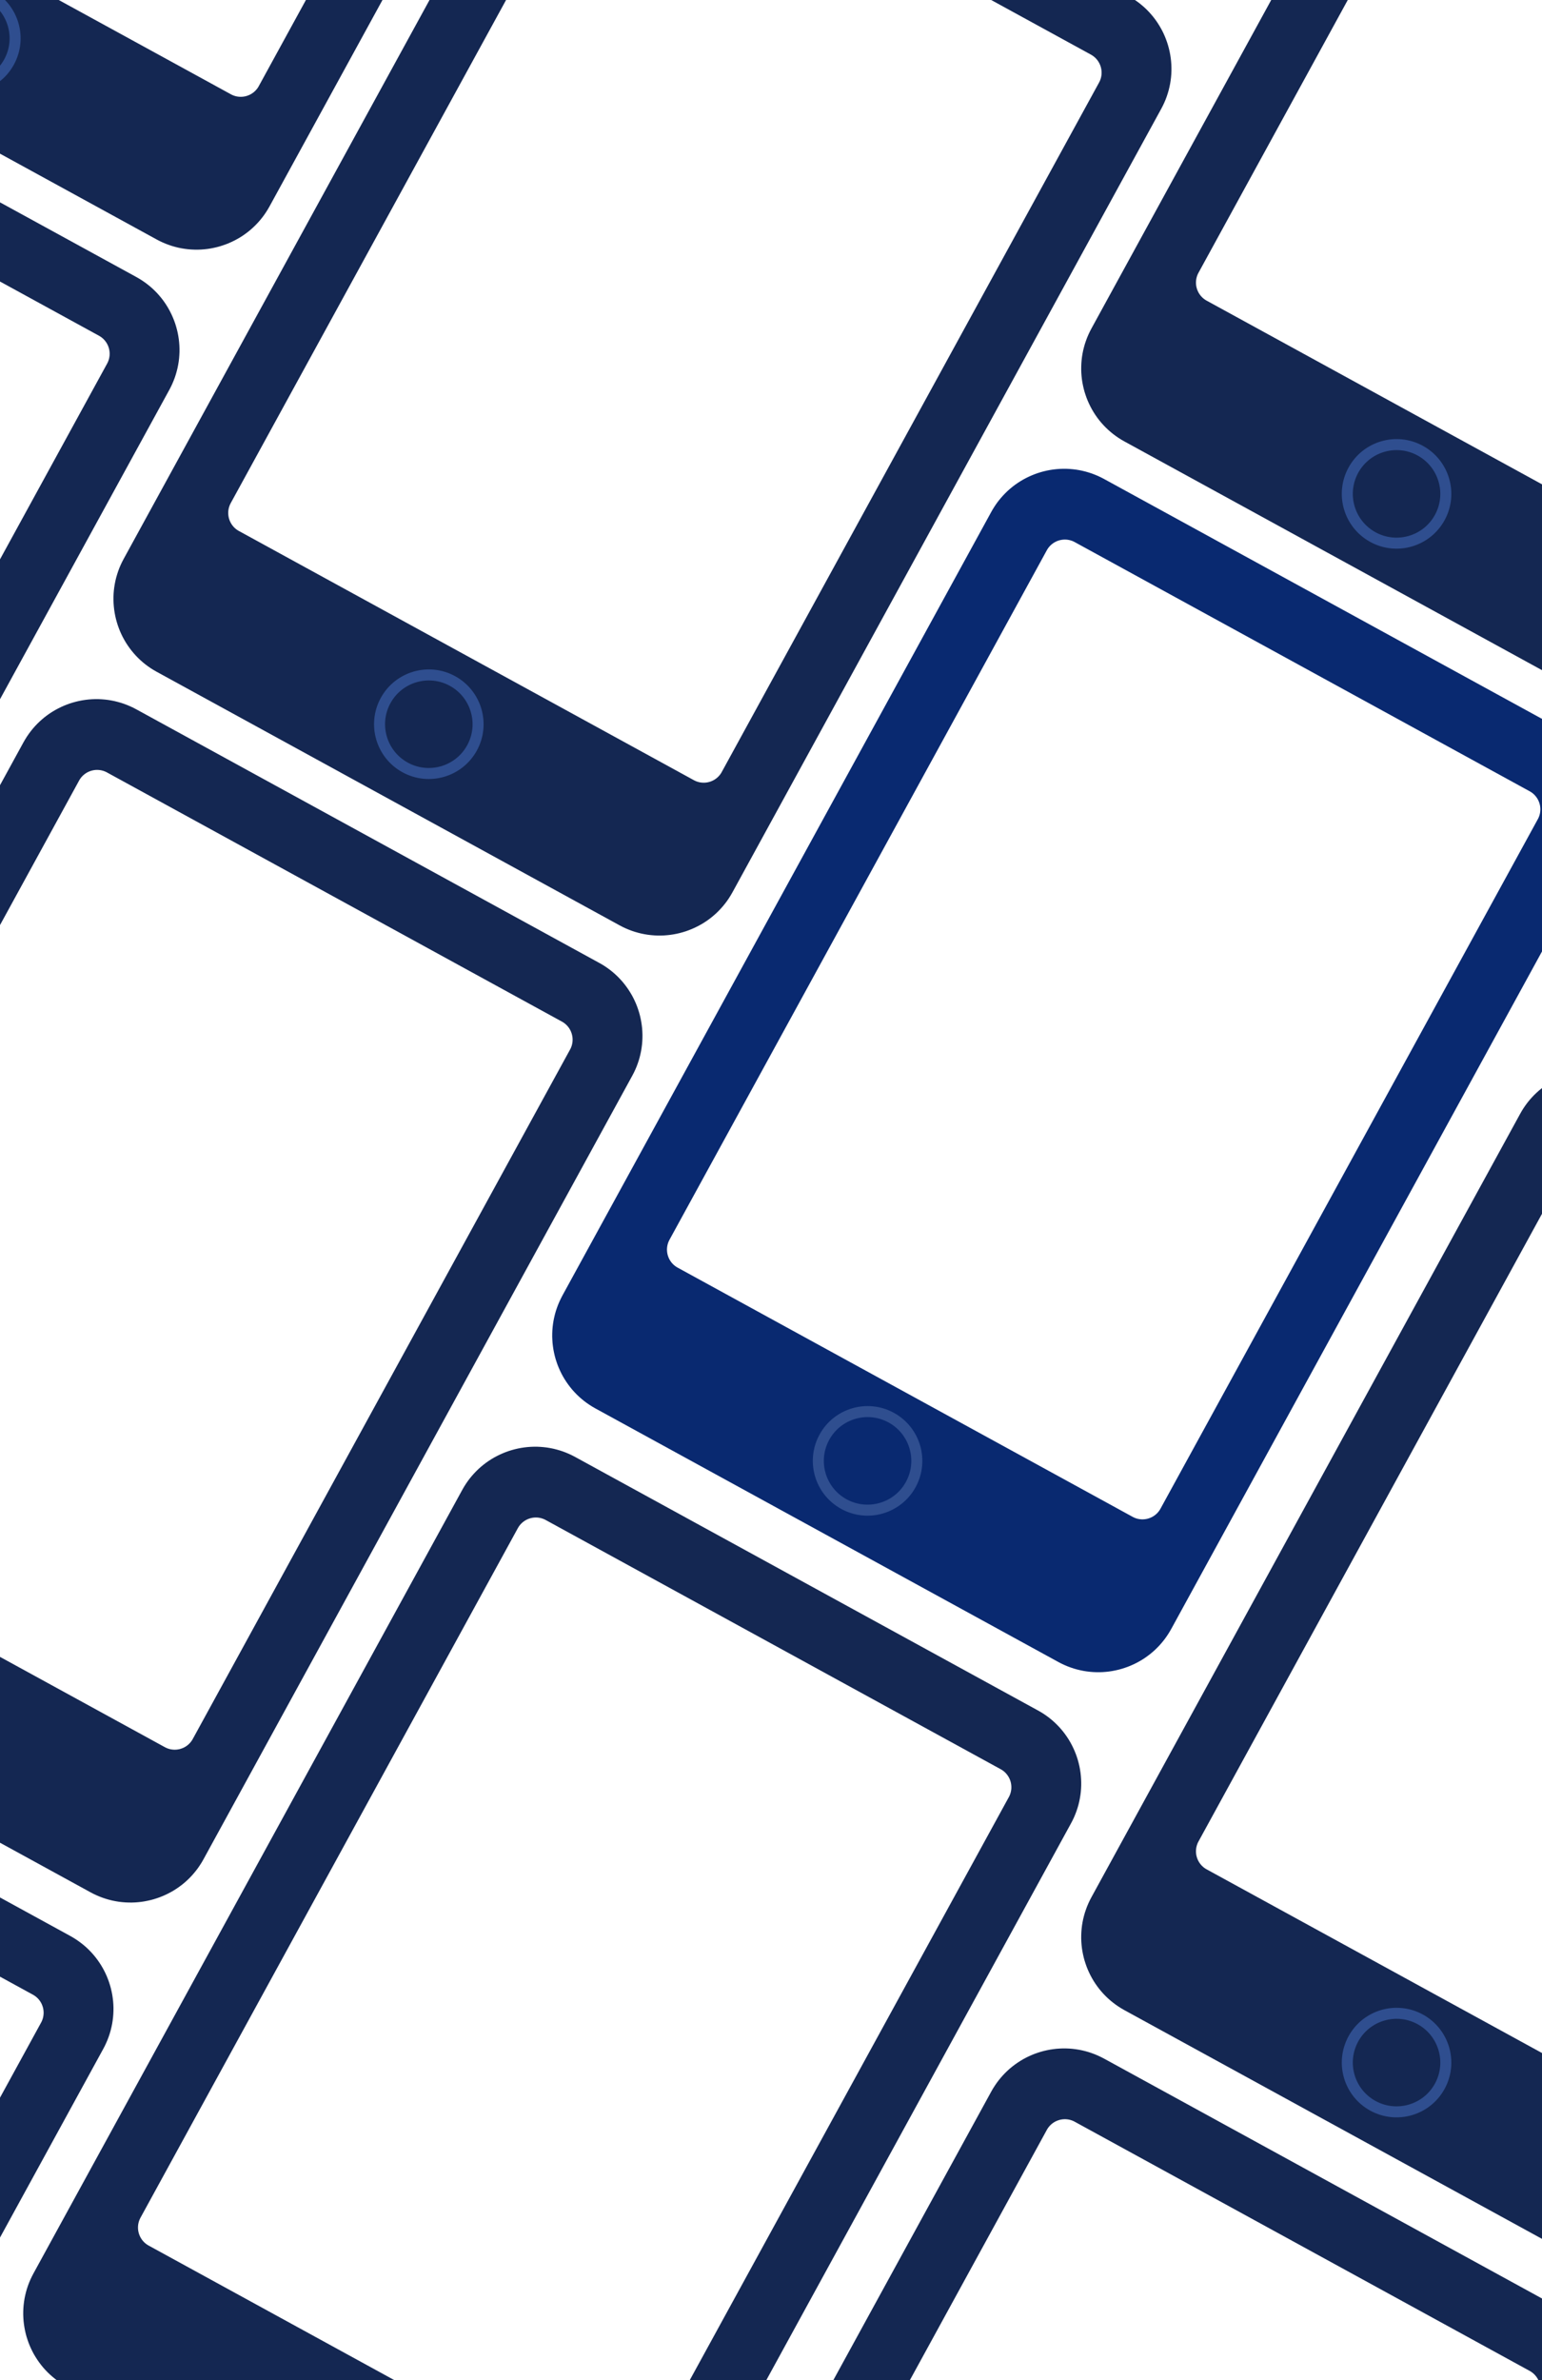 <svg
	xmlns="http://www.w3.org/2000/svg"
	xmlns:xlink="http://www.w3.org/1999/xlink" version="1.1" preserveAspectRatio="xMidYMid meet" viewBox="0 0 700 1080" width="700" height="1080">
	<defs>
		<path d="M485.43 212.79L486.9 212.91L488.36 213.08L489.82 213.32L491.28 213.61L492.73 213.97L494.17 214.38L495.61 214.85L497.03 215.39L498.44 215.98L499.84 216.64L501.22 217.36L711.33 332.4L712.68 333.17L713.99 333.99L715.25 334.86L716.47 335.77L717.64 336.72L718.76 337.72L719.84 338.75L720.88 339.82L721.86 340.92L722.8 342.06L723.69 343.23L724.53 344.43L725.32 345.65L726.06 346.91L726.75 348.19L727.39 349.5L727.98 350.82L728.52 352.17L729.01 353.54L729.44 354.92L729.82 356.32L730.15 357.73L730.42 359.16L730.64 360.59L730.8 362.04L730.91 363.49L730.96 364.95L730.96 366.41L730.89 367.87L730.77 369.34L730.6 370.8L730.36 372.26L730.07 373.72L729.71 375.17L729.3 376.61L728.83 378.04L728.29 379.47L727.7 380.88L727.04 382.27L726.32 383.65L531.69 739.16L530.91 740.51L530.09 741.81L529.22 743.08L528.31 744.29L527.36 745.46L526.37 746.59L525.33 747.67L524.27 748.7L523.16 749.69L522.02 750.63L520.85 751.51L519.65 752.36L518.43 753.15L517.17 753.89L515.89 754.58L514.58 755.22L513.26 755.81L511.91 756.35L510.54 756.83L509.16 757.27L507.76 757.65L506.35 757.97L504.92 758.25L503.49 758.47L502.04 758.63L500.59 758.74L499.14 758.79L497.67 758.78L496.21 758.72L494.75 758.6L493.28 758.42L491.82 758.19L490.37 757.89L488.91 757.54L487.47 757.13L486.04 756.65L484.61 756.12L483.2 755.52L481.81 754.87L480.43 754.15L270.31 639.11L268.96 638.34L267.66 637.51L266.4 636.65L265.18 635.74L264.01 634.78L262.88 633.79L261.8 632.76L260.77 631.69L259.78 630.59L258.85 629.45L257.96 628.28L257.12 627.08L256.32 625.85L255.58 624.6L254.89 623.32L254.25 622.01L253.66 620.68L253.12 619.34L252.64 617.97L252.2 616.59L251.82 615.19L251.5 613.78L251.22 612.35L251.01 610.91L250.84 609.47L250.74 608.02L250.68 606.56L250.69 605.1L250.75 603.64L250.87 602.17L251.05 600.71L251.28 599.25L251.58 597.79L251.93 596.34L252.34 594.9L252.82 593.46L253.35 592.04L253.95 590.63L254.61 589.23L255.32 587.85L449.96 232.35L450.73 231L451.56 229.69L452.42 228.43L453.33 227.21L454.29 226.04L455.28 224.92L456.31 223.84L457.38 222.8L458.48 221.82L459.62 220.88L460.79 219.99L461.99 219.15L463.22 218.36L464.47 217.62L465.75 216.93L467.06 216.29L468.39 215.7L469.73 215.16L471.1 214.67L472.48 214.24L473.88 213.86L475.29 213.53L476.72 213.26L478.15 213.04L479.6 212.88L481.05 212.77L482.51 212.72L483.97 212.72L485.43 212.79ZM482.54 244.88L482.18 244.92L481.83 244.97L481.48 245.04L481.13 245.12L480.78 245.21L480.44 245.32L480.1 245.44L479.77 245.57L479.44 245.72L479.12 245.88L478.8 246.05L478.49 246.23L478.19 246.43L477.89 246.64L477.6 246.86L477.32 247.09L477.05 247.33L476.78 247.59L476.53 247.85L476.28 248.13L476.05 248.42L475.82 248.72L475.61 249.03L475.4 249.36L475.21 249.69L303.93 562.54L303.75 562.89L303.59 563.23L303.44 563.58L303.31 563.93L303.19 564.29L303.09 564.64L303 565L302.93 565.36L302.87 565.72L302.83 566.08L302.8 566.45L302.78 566.81L302.78 567.17L302.8 567.53L302.82 567.89L302.86 568.25L302.92 568.6L302.98 568.95L303.06 569.3L303.16 569.65L303.27 569.99L303.39 570.33L303.52 570.66L303.66 570.99L303.82 571.31L303.99 571.63L304.18 571.94L304.37 572.24L304.58 572.54L304.8 572.83L305.03 573.11L305.28 573.38L305.53 573.65L305.8 573.9L306.08 574.15L306.37 574.38L306.67 574.61L306.98 574.82L307.3 575.02L307.64 575.22L514.15 688.28L514.49 688.46L514.84 688.62L515.18 688.77L515.54 688.9L515.89 689.02L516.25 689.12L516.61 689.21L516.97 689.28L517.33 689.34L517.69 689.38L518.05 689.41L518.41 689.43L518.77 689.43L519.13 689.41L519.49 689.39L519.85 689.35L520.21 689.29L520.56 689.23L520.91 689.15L521.25 689.05L521.59 688.94L521.93 688.82L522.27 688.69L522.59 688.54L522.92 688.39L523.23 688.22L523.54 688.03L523.85 687.84L524.14 687.63L524.43 687.41L524.71 687.18L524.99 686.93L525.25 686.68L525.51 686.41L525.75 686.13L525.99 685.84L526.21 685.54L526.43 685.23L526.63 684.91L526.82 684.57L698.1 371.72L698.28 371.38L698.44 371.03L698.59 370.69L698.72 370.33L698.84 369.98L698.94 369.62L699.03 369.26L699.1 368.9L699.16 368.54L699.2 368.18L699.23 367.82L699.25 367.46L699.25 367.1L699.24 366.74L699.21 366.38L699.17 366.02L699.12 365.67L699.05 365.31L698.97 364.96L698.87 364.62L698.77 364.28L698.65 363.94L698.51 363.6L698.37 363.28L698.21 362.95L698.04 362.64L697.86 362.33L697.66 362.02L697.45 361.73L697.23 361.44L697 361.16L696.76 360.88L696.5 360.62L696.24 360.36L695.96 360.12L695.67 359.88L695.37 359.66L695.05 359.44L694.73 359.24L694.4 359.05L487.88 245.99L487.54 245.81L487.2 245.65L486.85 245.5L486.5 245.37L486.14 245.25L485.79 245.15L485.43 245.06L485.07 244.99L484.71 244.93L484.34 244.88L483.98 244.86L483.62 244.84L483.26 244.84L482.9 244.85L482.54 244.88Z" id="dbxHH4lC9"/>
		<path d="M413.45 673.63C407.53 684.46 393.93 688.44 383.1 682.51C372.28 676.58 368.3 662.98 374.23 652.16C380.15 641.33 393.75 637.35 404.58 643.28C415.4 649.21 419.38 662.81 413.45 673.63Z" id="j2jxQeZi93"/>
		<path d="M725.57 -226L727.04 -225.88L728.5 -225.71L729.96 -225.47L731.42 -225.18L732.87 -224.82L734.31 -224.41L735.74 -223.93L737.17 -223.4L738.58 -222.8L739.97 -222.15L741.35 -221.43L951.47 -106.39L952.82 -105.62L954.12 -104.8L955.39 -103.93L956.6 -103.02L957.78 -102.06L958.9 -101.07L959.98 -100.04L961.01 -98.97L962 -97.87L962.94 -96.73L963.83 -95.56L964.67 -94.36L965.46 -93.13L966.2 -91.88L966.89 -90.6L967.53 -89.29L968.12 -87.96L968.66 -86.62L969.15 -85.25L969.58 -83.87L969.96 -82.47L970.29 -81.06L970.56 -79.63L970.78 -78.2L970.94 -76.75L971.05 -75.3L971.1 -73.84L971.09 -72.38L971.03 -70.92L970.91 -69.45L970.74 -67.99L970.5 -66.53L970.21 -65.07L969.85 -63.62L969.44 -62.18L968.97 -60.74L968.43 -59.32L967.83 -57.91L967.18 -56.51L966.46 -55.13L771.82 300.37L771.05 301.72L770.23 303.03L769.36 304.29L768.45 305.5L767.5 306.68L766.5 307.8L765.47 308.88L764.4 309.91L763.3 310.9L762.16 311.84L760.99 312.73L759.79 313.57L758.56 314.36L757.31 315.1L756.03 315.79L754.72 316.43L753.4 317.02L752.05 317.56L750.68 318.05L749.3 318.48L747.9 318.86L746.49 319.19L745.06 319.46L743.63 319.68L742.18 319.84L740.73 319.95L739.27 320L737.81 320L736.35 319.93L734.88 319.81L733.42 319.64L731.96 319.4L730.5 319.11L729.05 318.75L727.61 318.34L726.18 317.87L724.75 317.33L723.34 316.74L721.95 316.08L720.57 315.36L510.45 200.32L509.1 199.55L507.8 198.73L506.53 197.86L505.32 196.95L504.15 196L503.02 195L501.94 193.97L500.91 192.9L499.92 191.8L498.98 190.66L498.09 189.49L497.25 188.29L496.46 187.06L495.72 185.81L495.03 184.53L494.39 183.22L493.8 181.9L493.26 180.55L492.78 179.18L492.34 177.8L491.96 176.4L491.64 174.99L491.36 173.56L491.14 172.13L490.98 170.68L490.87 169.23L490.82 167.77L490.83 166.31L490.89 164.85L491.01 163.38L491.18 161.92L491.42 160.46L491.71 159L492.07 157.55L492.48 156.11L492.96 154.68L493.49 153.25L494.09 151.84L494.74 150.45L495.46 149.07L690.1 -206.44L690.87 -207.79L691.69 -209.09L692.56 -210.36L693.47 -211.57L694.42 -212.74L695.42 -213.87L696.45 -214.95L697.52 -215.98L698.62 -216.97L699.76 -217.91L700.93 -218.8L702.13 -219.64L703.36 -220.43L704.61 -221.17L705.89 -221.86L707.2 -222.5L708.52 -223.09L709.87 -223.63L711.24 -224.11L712.62 -224.55L714.02 -224.93L715.43 -225.25L716.86 -225.53L718.29 -225.75L719.74 -225.91L721.19 -226.02L722.65 -226.07L724.11 -226.06L725.57 -226ZM722.68 -193.91L722.32 -193.87L721.97 -193.82L721.61 -193.75L721.26 -193.67L720.92 -193.57L720.58 -193.47L720.24 -193.35L719.91 -193.21L719.58 -193.07L719.26 -192.91L718.94 -192.74L718.63 -192.55L718.32 -192.36L718.03 -192.15L717.74 -191.93L717.46 -191.7L717.19 -191.46L716.92 -191.2L716.67 -190.93L716.42 -190.66L716.18 -190.37L715.96 -190.06L715.75 -189.75L715.54 -189.43L715.35 -189.1L544.07 123.76L543.89 124.1L543.73 124.44L543.58 124.79L543.45 125.14L543.33 125.5L543.23 125.85L543.14 126.21L543.07 126.57L543.01 126.93L542.97 127.3L542.94 127.66L542.92 128.02L542.92 128.38L542.93 128.74L542.96 129.1L543 129.46L543.05 129.81L543.12 130.17L543.2 130.51L543.3 130.86L543.4 131.2L543.52 131.54L543.66 131.87L543.8 132.2L543.96 132.52L544.13 132.84L544.32 133.15L544.51 133.45L544.72 133.75L544.94 134.04L545.17 134.32L545.41 134.59L545.67 134.86L545.94 135.11L546.21 135.36L546.5 135.59L546.81 135.82L547.12 136.03L547.44 136.24L547.77 136.43L754.29 249.49L754.63 249.67L754.97 249.83L755.32 249.98L755.67 250.11L756.03 250.23L756.39 250.33L756.74 250.42L757.1 250.49L757.47 250.55L757.83 250.59L758.19 250.62L758.55 250.64L758.91 250.64L759.27 250.63L759.63 250.6L759.99 250.56L760.34 250.51L760.7 250.44L761.05 250.36L761.39 250.26L761.73 250.16L762.07 250.04L762.4 249.9L762.73 249.76L763.05 249.6L763.37 249.43L763.68 249.24L763.99 249.05L764.28 248.84L764.57 248.62L764.85 248.39L765.12 248.15L765.39 247.89L765.64 247.62L765.89 247.35L766.13 247.06L766.35 246.76L766.56 246.44L766.77 246.12L766.96 245.79L938.24 -67.07L938.42 -67.41L938.58 -67.75L938.73 -68.1L938.86 -68.45L938.98 -68.81L939.08 -69.16L939.17 -69.52L939.24 -69.88L939.3 -70.24L939.34 -70.61L939.37 -70.97L939.39 -71.33L939.39 -71.69L939.38 -72.05L939.35 -72.41L939.31 -72.77L939.26 -73.12L939.19 -73.47L939.11 -73.82L939.01 -74.17L938.91 -74.51L938.79 -74.85L938.65 -75.18L938.51 -75.51L938.35 -75.83L938.18 -76.15L937.99 -76.46L937.8 -76.76L937.59 -77.06L937.37 -77.35L937.14 -77.63L936.9 -77.9L936.64 -78.17L936.37 -78.42L936.1 -78.67L935.81 -78.9L935.5 -79.13L935.19 -79.34L934.87 -79.55L934.54 -79.74L728.02 -192.8L727.68 -192.98L727.34 -193.14L726.99 -193.29L726.64 -193.42L726.28 -193.54L725.92 -193.64L725.57 -193.73L725.21 -193.8L724.84 -193.86L724.48 -193.9L724.12 -193.93L723.76 -193.95L723.4 -193.95L723.04 -193.94L722.68 -193.91Z" id="a8yRYYQ0d"/>
		<path d="M653.59 234.84C647.67 245.67 634.07 249.65 623.24 243.72C612.41 237.79 608.44 224.19 614.36 213.37C620.29 202.54 633.89 198.56 644.72 204.49C655.54 210.42 659.52 224.02 653.59 234.84Z" id="buMJ1OmTm"/>
		<path d="M46.12 317.31L47.58 317.43L49.05 317.6L50.51 317.84L51.96 318.13L53.41 318.49L54.86 318.9L56.29 319.37L57.71 319.91L59.12 320.5L60.52 321.16L61.9 321.88L272.01 436.92L273.37 437.69L274.67 438.51L275.93 439.38L277.15 440.29L278.32 441.24L279.45 442.24L280.53 443.27L281.56 444.34L282.55 445.44L283.48 446.58L284.37 447.75L285.21 448.95L286 450.18L286.75 451.43L287.44 452.71L288.08 454.02L288.67 455.34L289.21 456.69L289.69 458.06L290.13 459.44L290.51 460.84L290.83 462.25L291.1 463.68L291.32 465.11L291.49 466.56L291.59 468.01L291.65 469.47L291.64 470.93L291.58 472.39L291.46 473.86L291.28 475.32L291.05 476.78L290.75 478.24L290.4 479.69L289.99 481.13L289.51 482.56L288.98 483.99L288.38 485.4L287.72 486.79L287 488.17L92.37 843.68L91.6 845.03L90.77 846.33L89.91 847.6L89 848.81L88.04 849.98L87.05 851.11L86.02 852.19L84.95 853.22L83.85 854.21L82.71 855.15L81.54 856.03L80.34 856.88L79.11 857.67L77.86 858.41L76.57 859.1L75.27 859.74L73.94 860.33L72.6 860.87L71.23 861.35L69.85 861.79L68.45 862.17L67.03 862.49L65.61 862.77L64.17 862.99L62.73 863.15L61.28 863.26L59.82 863.31L58.36 863.3L56.9 863.24L55.43 863.12L53.97 862.95L52.51 862.71L51.05 862.42L49.6 862.06L48.16 861.65L46.72 861.17L45.3 860.64L43.89 860.04L42.49 859.39L41.11 858.67L-169 743.63L-170.35 742.86L-171.66 742.04L-172.92 741.17L-174.14 740.26L-175.31 739.3L-176.43 738.31L-177.51 737.28L-178.55 736.21L-179.53 735.11L-180.47 733.97L-181.36 732.8L-182.2 731.6L-182.99 730.37L-183.73 729.12L-184.42 727.84L-185.06 726.53L-185.65 725.2L-186.19 723.86L-186.68 722.49L-187.11 721.11L-187.49 719.71L-187.82 718.3L-188.09 716.87L-188.31 715.44L-188.47 713.99L-188.58 712.54L-188.63 711.08L-188.63 709.62L-188.57 708.16L-188.45 706.69L-188.27 705.23L-188.03 703.77L-187.74 702.31L-187.39 700.86L-186.97 699.42L-186.5 697.98L-185.96 696.56L-185.37 695.15L-184.71 693.75L-183.99 692.37L10.64 336.87L11.42 335.52L12.24 334.21L13.11 332.95L14.02 331.73L14.97 330.56L15.96 329.44L16.99 328.36L18.06 327.33L19.17 326.34L20.3 325.4L21.47 324.51L22.67 323.67L23.9 322.88L25.16 322.14L26.44 321.45L27.74 320.81L29.07 320.22L30.42 319.68L31.78 319.19L33.17 318.76L34.57 318.38L35.98 318.05L37.4 317.78L38.84 317.56L40.28 317.4L41.74 317.29L43.19 317.24L44.65 317.24L46.12 317.31ZM43.22 349.4L42.87 349.44L42.51 349.49L42.16 349.56L41.81 349.64L41.47 349.73L41.12 349.84L40.79 349.96L40.45 350.1L40.12 350.24L39.8 350.4L39.49 350.57L39.17 350.75L38.87 350.95L38.57 351.16L38.29 351.38L38 351.61L37.73 351.85L37.47 352.11L37.21 352.37L36.97 352.65L36.73 352.94L36.51 353.24L36.29 353.56L36.09 353.88L35.9 354.21L-135.39 667.06L-135.56 667.41L-135.73 667.75L-135.87 668.1L-136.01 668.45L-136.12 668.81L-136.22 669.16L-136.31 669.52L-136.38 669.88L-136.44 670.24L-136.49 670.6L-136.52 670.97L-136.53 671.33L-136.53 671.69L-136.52 672.05L-136.49 672.41L-136.45 672.77L-136.4 673.12L-136.33 673.47L-136.25 673.82L-136.16 674.17L-136.05 674.51L-135.93 674.85L-135.8 675.18L-135.65 675.51L-135.49 675.83L-135.32 676.15L-135.14 676.46L-134.94 676.76L-134.73 677.06L-134.51 677.35L-134.28 677.63L-134.04 677.9L-133.78 678.17L-133.52 678.42L-133.24 678.67L-132.95 678.9L-132.65 679.13L-132.34 679.34L-132.01 679.55L-131.68 679.74L74.83 792.8L75.18 792.98L75.52 793.14L75.87 793.29L76.22 793.42L76.58 793.54L76.93 793.64L77.29 793.73L77.65 793.8L78.01 793.86L78.37 793.9L78.74 793.93L79.1 793.95L79.46 793.95L79.82 793.93L80.18 793.91L80.54 793.87L80.89 793.81L81.24 793.75L81.59 793.67L81.94 793.57L82.28 793.46L82.62 793.34L82.95 793.21L83.28 793.07L83.6 792.91L83.92 792.74L84.23 792.55L84.53 792.36L84.83 792.15L85.12 791.93L85.4 791.7L85.67 791.45L85.94 791.2L86.19 790.93L86.44 790.65L86.67 790.36L86.9 790.06L87.11 789.75L87.31 789.43L87.51 789.09L258.79 476.24L258.97 475.9L259.13 475.56L259.28 475.21L259.41 474.85L259.53 474.5L259.63 474.14L259.71 473.78L259.79 473.42L259.85 473.06L259.89 472.7L259.92 472.34L259.93 471.98L259.94 471.62L259.92 471.26L259.9 470.9L259.86 470.54L259.8 470.19L259.73 469.83L259.65 469.48L259.56 469.14L259.45 468.8L259.33 468.46L259.2 468.13L259.05 467.8L258.9 467.47L258.72 467.16L258.54 466.85L258.35 466.54L258.14 466.25L257.92 465.96L257.69 465.68L257.44 465.4L257.19 465.14L256.92 464.89L256.64 464.64L256.35 464.4L256.05 464.18L255.74 463.96L255.42 463.76L255.08 463.57L48.57 350.51L48.23 350.33L47.88 350.17L47.53 350.02L47.18 349.89L46.83 349.77L46.47 349.67L46.11 349.58L45.75 349.51L45.39 349.45L45.03 349.41L44.67 349.38L44.31 349.36L43.94 349.36L43.58 349.37L43.22 349.4Z" id="d3jWpLrxqm"/>
		<path d="M-25.86 778.15C-31.79 788.98 -45.39 792.96 -56.21 787.03C-67.04 781.1 -71.02 767.5 -65.09 756.68C-59.16 745.85 -45.56 741.87 -34.74 747.8C-23.91 753.73 -19.93 767.33 -25.86 778.15Z" id="a11KntD6uB"/>
		<path d="M286.26 -121.48L287.72 -121.36L289.18 -121.18L290.65 -120.95L292.1 -120.65L293.55 -120.3L295 -119.89L296.43 -119.41L297.85 -118.88L299.26 -118.28L300.66 -117.63L302.04 -116.91L512.15 -1.87L513.5 -1.1L514.81 -0.27L516.07 0.59L517.29 1.5L518.46 2.46L519.59 3.45L520.67 4.48L521.7 5.55L522.68 6.65L523.62 7.79L524.51 8.96L525.35 10.16L526.14 11.39L526.88 12.64L527.58 13.92L528.22 15.23L528.81 16.56L529.34 17.9L529.83 19.27L530.26 20.65L530.64 22.05L530.97 23.46L531.24 24.89L531.46 26.33L531.62 27.77L531.73 29.22L531.78 30.68L531.78 32.14L531.72 33.6L531.6 35.07L531.42 36.53L531.19 37.99L530.89 39.45L530.54 40.9L530.12 42.34L529.65 43.78L529.12 45.2L528.52 46.61L527.86 48.01L527.14 49.39L332.51 404.89L331.73 406.24L330.91 407.55L330.05 408.81L329.13 410.03L328.18 411.2L327.19 412.32L326.16 413.4L325.09 414.44L323.98 415.42L322.85 416.36L321.68 417.25L320.48 418.09L319.25 418.88L317.99 419.62L316.71 420.31L315.41 420.95L314.08 421.54L312.73 422.08L311.37 422.57L309.98 423L308.59 423.38L307.17 423.71L305.75 423.98L304.31 424.2L302.87 424.36L301.42 424.47L299.96 424.52L298.5 424.52L297.03 424.45L295.57 424.33L294.11 424.16L292.65 423.92L291.19 423.63L289.74 423.27L288.3 422.86L286.86 422.39L285.44 421.85L284.03 421.26L282.63 420.6L281.25 419.88L71.14 304.84L69.79 304.07L68.48 303.25L67.22 302.38L66 301.47L64.83 300.52L63.7 299.52L62.62 298.49L61.59 297.42L60.61 296.32L59.67 295.18L58.78 294.01L57.94 292.81L57.15 291.59L56.41 290.33L55.71 289.05L55.07 287.74L54.48 286.42L53.95 285.07L53.46 283.7L53.03 282.32L52.65 280.92L52.32 279.51L52.05 278.08L51.83 276.65L51.67 275.2L51.56 273.75L51.51 272.29L51.51 270.83L51.57 269.37L51.69 267.9L51.87 266.44L52.11 264.98L52.4 263.52L52.75 262.07L53.17 260.63L53.64 259.2L54.17 257.77L54.77 256.36L55.43 254.97L56.15 253.59L250.78 -101.92L251.56 -103.27L252.38 -104.57L253.25 -105.84L254.16 -107.05L255.11 -108.22L256.1 -109.35L257.13 -110.43L258.2 -111.46L259.31 -112.45L260.44 -113.39L261.61 -114.27L262.81 -115.12L264.04 -115.91L265.3 -116.65L266.58 -117.34L267.88 -117.98L269.21 -118.57L270.56 -119.11L271.92 -119.59L273.31 -120.03L274.71 -120.41L276.12 -120.73L277.54 -121.01L278.98 -121.23L280.42 -121.39L281.87 -121.5L283.33 -121.55L284.79 -121.54L286.26 -121.48ZM283.36 -89.39L283.01 -89.35L282.65 -89.29L282.3 -89.23L281.95 -89.15L281.6 -89.05L281.26 -88.95L280.92 -88.83L280.59 -88.69L280.26 -88.55L279.94 -88.39L279.62 -88.22L279.31 -88.03L279.01 -87.84L278.71 -87.63L278.42 -87.41L278.14 -87.18L277.87 -86.94L277.61 -86.68L277.35 -86.41L277.11 -86.13L276.87 -85.84L276.64 -85.54L276.43 -85.23L276.23 -84.91L276.04 -84.58L104.75 228.28L104.58 228.62L104.41 228.96L104.27 229.31L104.13 229.66L104.02 230.02L103.91 230.38L103.83 230.73L103.75 231.09L103.7 231.46L103.65 231.82L103.62 232.18L103.61 232.54L103.61 232.9L103.62 233.26L103.65 233.62L103.69 233.98L103.74 234.33L103.81 234.69L103.89 235.03L103.98 235.38L104.09 235.72L104.21 236.06L104.34 236.39L104.49 236.72L104.65 237.04L104.82 237.36L105 237.67L105.2 237.97L105.4 238.27L105.62 238.56L105.86 238.84L106.1 239.11L106.35 239.38L106.62 239.63L106.9 239.88L107.19 240.11L107.49 240.34L107.8 240.55L108.12 240.76L108.46 240.95L314.97 354.01L315.31 354.19L315.66 354.35L316.01 354.5L316.36 354.63L316.71 354.75L317.07 354.85L317.43 354.94L317.79 355.01L318.15 355.07L318.51 355.11L318.87 355.14L319.24 355.16L319.6 355.16L319.96 355.15L320.32 355.12L320.67 355.08L321.03 355.03L321.38 354.96L321.73 354.88L322.08 354.78L322.42 354.68L322.76 354.56L323.09 354.42L323.42 354.28L323.74 354.12L324.06 353.95L324.37 353.77L324.67 353.57L324.97 353.36L325.26 353.14L325.54 352.91L325.81 352.67L326.07 352.41L326.33 352.14L326.57 351.87L326.81 351.58L327.04 351.28L327.25 350.96L327.45 350.64L327.64 350.31L498.93 37.45L499.1 37.11L499.27 36.77L499.41 36.42L499.55 36.07L499.66 35.71L499.77 35.36L499.85 35L499.93 34.64L499.98 34.28L500.03 33.91L500.06 33.55L500.07 33.19L500.07 32.83L500.06 32.47L500.03 32.11L499.99 31.75L499.94 31.4L499.87 31.05L499.79 30.7L499.7 30.35L499.59 30.01L499.47 29.67L499.34 29.34L499.19 29.01L499.03 28.69L498.86 28.37L498.68 28.06L498.48 27.76L498.28 27.46L498.06 27.17L497.82 26.89L497.58 26.62L497.33 26.35L497.06 26.1L496.78 25.85L496.49 25.62L496.19 25.39L495.88 25.18L495.55 24.97L495.22 24.78L288.71 -88.28L288.37 -88.46L288.02 -88.62L287.67 -88.77L287.32 -88.9L286.97 -89.02L286.61 -89.12L286.25 -89.21L285.89 -89.28L285.53 -89.34L285.17 -89.38L284.81 -89.41L284.44 -89.43L284.08 -89.43L283.72 -89.42L283.36 -89.39Z" id="d2aX8BlCfL"/>
		<path d="M214.28 339.37C208.35 350.19 194.75 354.17 183.92 348.24C173.1 342.31 169.12 328.71 175.05 317.89C180.98 307.06 194.58 303.09 205.4 309.01C216.23 314.94 220.21 328.54 214.28 339.37Z" id="c9ATc8gPw"/>
		<path d="M-164.05 6.07L-162.58 6.19L-161.12 6.37L-159.66 6.61L-158.2 6.9L-156.75 7.25L-155.31 7.67L-153.87 8.14L-152.45 8.68L-151.04 9.27L-149.64 9.93L-148.26 10.65L61.85 125.68L63.2 126.46L64.51 127.28L65.77 128.15L66.99 129.06L68.16 130.01L69.28 131L70.36 132.03L71.4 133.1L72.38 134.21L73.32 135.34L74.21 136.51L75.05 137.71L75.84 138.94L76.58 140.2L77.27 141.48L77.91 142.78L78.5 144.11L79.04 145.46L79.53 146.82L79.96 148.21L80.34 149.61L80.67 151.02L80.94 152.44L81.16 153.88L81.32 155.32L81.43 156.78L81.48 158.23L81.48 159.69L81.41 161.16L81.3 162.62L81.12 164.09L80.88 165.55L80.59 167L80.23 168.45L79.82 169.9L79.35 171.33L78.81 172.75L78.22 174.16L77.56 175.56L76.84 176.94L-117.79 532.44L-118.57 533.79L-119.39 535.1L-120.26 536.36L-121.17 537.58L-122.12 538.75L-123.11 539.88L-124.15 540.96L-125.21 541.99L-126.32 542.98L-127.46 543.91L-128.62 544.8L-129.82 545.64L-131.05 546.43L-132.31 547.18L-133.59 547.87L-134.89 548.51L-136.22 549.1L-137.57 549.64L-138.94 550.12L-140.32 550.56L-141.72 550.94L-143.13 551.26L-144.55 551.53L-145.99 551.75L-147.44 551.92L-148.89 552.02L-150.34 552.08L-151.81 552.07L-153.27 552.01L-154.73 551.89L-156.2 551.71L-157.66 551.48L-159.11 551.18L-160.56 550.83L-162.01 550.42L-163.44 549.94L-164.86 549.41L-166.28 548.81L-167.67 548.15L-169.05 547.43L-379.17 432.4L-380.52 431.62L-381.82 430.8L-383.08 429.94L-384.3 429.02L-385.47 428.07L-386.6 427.08L-387.68 426.05L-388.71 424.98L-389.7 423.88L-390.63 422.74L-391.52 421.57L-392.36 420.37L-393.15 419.14L-393.9 417.88L-394.59 416.6L-395.23 415.3L-395.82 413.97L-396.36 412.62L-396.84 411.26L-397.28 409.87L-397.66 408.48L-397.98 407.06L-398.26 405.64L-398.47 404.2L-398.64 402.76L-398.74 401.31L-398.8 399.85L-398.79 398.39L-398.73 396.92L-398.61 395.46L-398.43 394L-398.2 392.54L-397.9 391.08L-397.55 389.63L-397.14 388.19L-396.66 386.75L-396.13 385.33L-395.53 383.92L-394.87 382.52L-394.15 381.14L-199.52 25.64L-198.75 24.29L-197.92 22.98L-197.06 21.72L-196.15 20.5L-195.19 19.33L-194.2 18.2L-193.17 17.13L-192.1 16.09L-191 15.11L-189.86 14.17L-188.69 13.28L-187.49 12.44L-186.26 11.65L-185.01 10.91L-183.73 10.21L-182.42 9.57L-181.09 8.98L-179.75 8.45L-178.38 7.96L-177 7.53L-175.6 7.15L-174.19 6.82L-172.76 6.55L-171.32 6.33L-169.88 6.17L-168.43 6.06L-166.97 6.01L-165.51 6.01L-164.05 6.07ZM-166.94 38.17L-167.3 38.21L-167.65 38.26L-168 38.33L-168.35 38.41L-168.7 38.5L-169.04 38.61L-169.38 38.73L-169.71 38.86L-170.04 39.01L-170.36 39.17L-170.68 39.34L-170.99 39.52L-171.29 39.72L-171.59 39.92L-171.88 40.14L-172.16 40.38L-172.43 40.62L-172.7 40.87L-172.95 41.14L-173.2 41.42L-173.43 41.71L-173.66 42.01L-173.87 42.32L-174.08 42.65L-174.27 42.98L-345.55 355.83L-345.73 356.17L-345.89 356.52L-346.04 356.87L-346.17 357.22L-346.29 357.57L-346.39 357.93L-346.48 358.29L-346.55 358.65L-346.61 359.01L-346.65 359.37L-346.68 359.73L-346.7 360.1L-346.7 360.46L-346.68 360.82L-346.66 361.18L-346.62 361.53L-346.56 361.89L-346.5 362.24L-346.42 362.59L-346.32 362.94L-346.21 363.28L-346.09 363.62L-345.96 363.95L-345.82 364.28L-345.66 364.6L-345.49 364.92L-345.3 365.23L-345.11 365.53L-344.9 365.83L-344.68 366.12L-344.45 366.4L-344.2 366.67L-343.95 366.93L-343.68 367.19L-343.4 367.43L-343.11 367.67L-342.81 367.89L-342.5 368.11L-342.18 368.31L-341.84 368.5L-135.33 481.57L-134.99 481.74L-134.64 481.91L-134.3 482.05L-133.94 482.19L-133.59 482.3L-133.23 482.41L-132.87 482.49L-132.51 482.57L-132.15 482.62L-131.79 482.67L-131.43 482.7L-131.07 482.71L-130.71 482.71L-130.35 482.7L-129.99 482.68L-129.63 482.63L-129.27 482.58L-128.92 482.51L-128.57 482.43L-128.23 482.34L-127.88 482.23L-127.55 482.11L-127.21 481.98L-126.89 481.83L-126.56 481.67L-126.25 481.5L-125.94 481.32L-125.63 481.12L-125.34 480.92L-125.05 480.7L-124.77 480.46L-124.49 480.22L-124.23 479.97L-123.97 479.7L-123.73 479.42L-123.49 479.13L-123.27 478.83L-123.05 478.52L-122.85 478.2L-122.66 477.86L48.62 165.01L48.8 164.67L48.96 164.32L49.11 163.97L49.24 163.62L49.36 163.27L49.46 162.91L49.55 162.55L49.62 162.19L49.68 161.83L49.73 161.47L49.75 161.11L49.77 160.75L49.77 160.38L49.76 160.02L49.73 159.66L49.69 159.31L49.64 158.95L49.57 158.6L49.49 158.25L49.4 157.91L49.29 157.56L49.17 157.23L49.04 156.89L48.89 156.56L48.73 156.24L48.56 155.93L48.38 155.61L48.18 155.31L47.97 155.01L47.75 154.73L47.52 154.44L47.28 154.17L47.02 153.91L46.76 153.65L46.48 153.41L46.19 153.17L45.89 152.95L45.57 152.73L45.25 152.53L44.92 152.34L-161.6 39.27L-161.94 39.1L-162.28 38.93L-162.63 38.79L-162.98 38.65L-163.34 38.54L-163.69 38.43L-164.05 38.35L-164.41 38.27L-164.77 38.22L-165.14 38.17L-165.5 38.14L-165.86 38.13L-166.22 38.13L-166.58 38.14L-166.94 38.17Z" id="aj1ALM9NI"/>
		<path d="M-236.02 466.92C-241.95 477.75 -255.55 481.72 -266.38 475.8C-277.2 469.87 -281.18 456.27 -275.25 445.44C-269.33 434.62 -255.73 430.64 -244.9 436.57C-234.07 442.49 -230.1 456.09 -236.02 466.92Z" id="d2zSMlSLm5"/>
		<path d="M76.09 -432.71L77.56 -432.59L79.02 -432.42L80.48 -432.18L81.94 -431.89L83.39 -431.53L84.83 -431.12L86.27 -430.65L87.69 -430.11L89.1 -429.52L90.49 -428.86L91.88 -428.14L301.99 -313.1L303.34 -312.33L304.65 -311.51L305.91 -310.64L307.12 -309.73L308.3 -308.78L309.42 -307.78L310.5 -306.75L311.53 -305.68L312.52 -304.58L313.46 -303.44L314.35 -302.27L315.19 -301.07L315.98 -299.85L316.72 -298.59L317.41 -297.31L318.05 -296L318.64 -294.68L319.18 -293.33L319.67 -291.96L320.1 -290.58L320.48 -289.18L320.81 -287.77L321.08 -286.34L321.3 -284.91L321.46 -283.46L321.57 -282.01L321.62 -280.55L321.61 -279.09L321.55 -277.63L321.43 -276.16L321.26 -274.7L321.02 -273.24L320.73 -271.78L320.37 -270.33L319.96 -268.89L319.49 -267.46L318.95 -266.03L318.36 -264.62L317.7 -263.23L316.98 -261.85L122.35 93.66L121.57 95.01L120.75 96.31L119.88 97.58L118.97 98.79L118.02 99.96L117.02 101.09L115.99 102.17L114.92 103.2L113.82 104.19L112.68 105.13L111.51 106.01L110.31 106.86L109.09 107.65L107.83 108.39L106.55 109.08L105.24 109.72L103.92 110.31L102.57 110.85L101.2 111.33L99.82 111.77L98.42 112.15L97.01 112.47L95.58 112.75L94.15 112.97L92.7 113.13L91.25 113.24L89.79 113.29L88.33 113.28L86.87 113.22L85.4 113.1L83.94 112.92L82.48 112.69L81.02 112.4L79.57 112.04L78.13 111.63L76.7 111.15L75.27 110.62L73.86 110.02L72.47 109.37L71.09 108.65L-139.03 -6.39L-140.38 -7.16L-141.68 -7.99L-142.95 -8.85L-144.16 -9.76L-145.33 -10.72L-146.46 -11.71L-147.54 -12.74L-148.57 -13.81L-149.56 -14.91L-150.5 -16.05L-151.38 -17.22L-152.23 -18.42L-153.02 -19.65L-153.76 -20.9L-154.45 -22.18L-155.09 -23.49L-155.68 -24.82L-156.22 -26.16L-156.7 -27.53L-157.14 -28.91L-157.52 -30.31L-157.84 -31.72L-158.12 -33.15L-158.34 -34.59L-158.5 -36.03L-158.61 -37.48L-158.66 -38.94L-158.65 -40.4L-158.59 -41.86L-158.47 -43.33L-158.29 -44.79L-158.06 -46.25L-157.76 -47.71L-157.41 -49.16L-157 -50.6L-156.52 -52.04L-155.99 -53.46L-155.39 -54.87L-154.74 -56.27L-154.02 -57.65L40.62 -413.15L41.39 -414.5L42.21 -415.81L43.08 -417.07L43.99 -418.29L44.94 -419.46L45.94 -420.58L46.97 -421.66L48.04 -422.7L49.14 -423.68L50.28 -424.62L51.45 -425.51L52.65 -426.35L53.88 -427.14L55.13 -427.88L56.41 -428.57L57.72 -429.21L59.04 -429.8L60.39 -430.34L61.76 -430.83L63.14 -431.26L64.54 -431.64L65.95 -431.97L67.38 -432.24L68.81 -432.46L70.26 -432.62L71.71 -432.73L73.17 -432.78L74.63 -432.78L76.09 -432.71ZM73.2 -400.62L72.84 -400.58L72.49 -400.53L72.13 -400.46L71.79 -400.38L71.44 -400.29L71.1 -400.18L70.76 -400.06L70.43 -399.93L70.1 -399.78L69.78 -399.62L69.46 -399.45L69.15 -399.27L68.85 -399.07L68.55 -398.86L68.26 -398.64L67.98 -398.41L67.71 -398.17L67.44 -397.91L67.19 -397.65L66.94 -397.37L66.71 -397.08L66.48 -396.78L66.27 -396.46L66.06 -396.14L65.87 -395.81L-105.41 -82.96L-105.59 -82.61L-105.75 -82.27L-105.9 -81.92L-106.03 -81.57L-106.15 -81.21L-106.25 -80.86L-106.34 -80.5L-106.41 -80.14L-106.47 -79.78L-106.51 -79.42L-106.54 -79.05L-106.56 -78.69L-106.56 -78.33L-106.55 -77.97L-106.52 -77.61L-106.48 -77.25L-106.42 -76.9L-106.36 -76.55L-106.28 -76.2L-106.18 -75.85L-106.08 -75.51L-105.96 -75.17L-105.82 -74.84L-105.68 -74.51L-105.52 -74.19L-105.35 -73.87L-105.16 -73.56L-104.97 -73.26L-104.76 -72.96L-104.54 -72.67L-104.31 -72.39L-104.07 -72.12L-103.81 -71.85L-103.54 -71.6L-103.26 -71.35L-102.98 -71.12L-102.67 -70.89L-102.36 -70.68L-102.04 -70.48L-101.71 -70.28L104.81 42.78L105.15 42.96L105.49 43.12L105.84 43.27L106.2 43.4L106.55 43.52L106.91 43.62L107.26 43.71L107.62 43.78L107.99 43.84L108.35 43.88L108.71 43.91L109.07 43.93L109.43 43.93L109.79 43.91L110.15 43.89L110.51 43.85L110.86 43.79L111.22 43.73L111.57 43.65L111.91 43.55L112.25 43.44L112.59 43.32L112.92 43.19L113.25 43.05L113.57 42.89L113.89 42.72L114.2 42.53L114.51 42.34L114.8 42.13L115.09 41.91L115.37 41.68L115.65 41.43L115.91 41.18L116.16 40.91L116.41 40.63L116.65 40.34L116.87 40.04L117.09 39.73L117.29 39.41L117.48 39.07L288.76 -273.78L288.94 -274.12L289.1 -274.47L289.25 -274.81L289.38 -275.17L289.5 -275.52L289.6 -275.88L289.69 -276.24L289.76 -276.6L289.82 -276.96L289.86 -277.32L289.89 -277.68L289.91 -278.04L289.91 -278.4L289.9 -278.76L289.87 -279.12L289.83 -279.48L289.78 -279.83L289.71 -280.19L289.63 -280.54L289.53 -280.88L289.43 -281.22L289.31 -281.56L289.17 -281.89L289.03 -282.22L288.87 -282.55L288.7 -282.86L288.52 -283.17L288.32 -283.48L288.11 -283.77L287.89 -284.06L287.66 -284.34L287.42 -284.62L287.16 -284.88L286.89 -285.14L286.62 -285.38L286.33 -285.62L286.03 -285.84L285.71 -286.06L285.39 -286.26L285.06 -286.45L78.54 -399.51L78.2 -399.69L77.86 -399.85L77.51 -400L77.16 -400.13L76.8 -400.25L76.44 -400.35L76.09 -400.44L75.73 -400.51L75.36 -400.57L75 -400.62L74.64 -400.64L74.28 -400.66L73.92 -400.66L73.56 -400.65L73.2 -400.62Z" id="dBSLxVkhK"/>
		<path d="M4.11 28.13C-1.81 38.96 -15.41 42.94 -26.24 37.01C-37.06 31.08 -41.04 17.48 -35.12 6.66C-29.19 -4.17 -15.59 -8.15 -4.76 -2.22C6.06 3.71 10.04 17.31 4.11 28.13Z" id="diK4HaPhq"/>
		<path d="M245.3 656.54L246.76 656.66L248.22 656.83L249.68 657.07L251.14 657.36L252.59 657.72L254.03 658.13L255.47 658.6L256.89 659.14L258.3 659.73L259.7 660.39L261.08 661.11L471.19 776.15L472.54 776.92L473.85 777.74L475.11 778.61L476.33 779.52L477.5 780.47L478.62 781.47L479.7 782.5L480.74 783.57L481.72 784.67L482.66 785.81L483.55 786.98L484.39 788.18L485.18 789.4L485.92 790.66L486.61 791.94L487.25 793.25L487.84 794.57L488.38 795.92L488.87 797.29L489.3 798.67L489.68 800.07L490.01 801.48L490.28 802.91L490.5 804.34L490.66 805.79L490.77 807.24L490.82 808.7L490.82 810.16L490.76 811.62L490.64 813.09L490.46 814.55L490.22 816.01L489.93 817.47L489.58 818.92L489.16 820.36L488.69 821.79L488.15 823.22L487.56 824.63L486.9 826.02L486.18 827.4L291.55 1182.91L290.77 1184.26L289.95 1185.56L289.08 1186.83L288.17 1188.04L287.22 1189.21L286.23 1190.34L285.2 1191.42L284.13 1192.45L283.02 1193.44L281.89 1194.38L280.72 1195.26L279.52 1196.11L278.29 1196.9L277.03 1197.64L275.75 1198.33L274.45 1198.97L273.12 1199.56L271.77 1200.1L270.41 1200.58L269.02 1201.02L267.62 1201.4L266.21 1201.72L264.79 1202L263.35 1202.22L261.91 1202.38L260.45 1202.49L259 1202.54L257.54 1202.53L256.07 1202.47L254.61 1202.35L253.14 1202.17L251.68 1201.94L250.23 1201.64L248.78 1201.29L247.33 1200.88L245.9 1200.4L244.48 1199.87L243.07 1199.27L241.67 1198.62L240.29 1197.9L30.18 1082.86L28.83 1082.09L27.52 1081.26L26.26 1080.4L25.04 1079.49L23.87 1078.53L22.74 1077.54L21.66 1076.51L20.63 1075.44L19.64 1074.34L18.71 1073.2L17.82 1072.03L16.98 1070.83L16.19 1069.6L15.44 1068.35L14.75 1067.07L14.11 1065.76L13.52 1064.43L12.98 1063.09L12.5 1061.72L12.06 1060.34L11.68 1058.94L11.36 1057.53L11.09 1056.1L10.87 1054.66L10.7 1053.22L10.6 1051.77L10.54 1050.31L10.55 1048.85L10.61 1047.39L10.73 1045.92L10.91 1044.46L11.14 1043L11.44 1041.54L11.79 1040.09L12.2 1038.65L12.68 1037.21L13.21 1035.79L13.81 1034.38L14.47 1032.98L15.19 1031.6L209.82 676.1L210.59 674.75L211.42 673.44L212.28 672.18L213.19 670.96L214.15 669.79L215.14 668.67L216.17 667.59L217.24 666.55L218.34 665.57L219.48 664.63L220.65 663.74L221.85 662.9L223.08 662.11L224.33 661.37L225.62 660.68L226.92 660.04L228.25 659.45L229.59 658.91L230.96 658.42L232.34 657.99L233.74 657.61L235.16 657.28L236.58 657.01L238.02 656.79L239.46 656.63L240.91 656.52L242.37 656.47L243.83 656.47L245.3 656.54ZM242.4 688.63L242.04 688.67L241.69 688.72L241.34 688.79L240.99 688.87L240.64 688.96L240.3 689.07L239.96 689.19L239.63 689.32L239.3 689.47L238.98 689.63L238.66 689.8L238.35 689.98L238.05 690.18L237.75 690.39L237.46 690.61L237.18 690.84L236.91 691.08L236.64 691.34L236.39 691.6L236.14 691.88L235.91 692.17L235.68 692.47L235.47 692.78L235.27 693.11L235.07 693.44L63.79 1006.29L63.61 1006.64L63.45 1006.98L63.3 1007.33L63.17 1007.68L63.05 1008.04L62.95 1008.39L62.86 1008.75L62.79 1009.11L62.73 1009.47L62.69 1009.83L62.66 1010.2L62.65 1010.56L62.64 1010.92L62.66 1011.28L62.68 1011.64L62.72 1012L62.78 1012.35L62.84 1012.7L62.93 1013.05L63.02 1013.4L63.13 1013.74L63.25 1014.08L63.38 1014.41L63.53 1014.74L63.68 1015.06L63.86 1015.38L64.04 1015.69L64.23 1015.99L64.44 1016.29L64.66 1016.58L64.89 1016.86L65.14 1017.13L65.39 1017.4L65.66 1017.65L65.94 1017.9L66.23 1018.13L66.53 1018.36L66.84 1018.57L67.16 1018.77L67.5 1018.97L274.01 1132.03L274.35 1132.21L274.7 1132.37L275.05 1132.52L275.4 1132.65L275.75 1132.77L276.11 1132.87L276.47 1132.96L276.83 1133.03L277.19 1133.09L277.55 1133.13L277.91 1133.16L278.27 1133.18L278.64 1133.18L279 1133.16L279.35 1133.14L279.71 1133.1L280.07 1133.04L280.42 1132.98L280.77 1132.9L281.11 1132.8L281.46 1132.69L281.79 1132.57L282.13 1132.44L282.45 1132.29L282.78 1132.14L283.09 1131.97L283.4 1131.78L283.71 1131.59L284 1131.38L284.29 1131.16L284.58 1130.93L284.85 1130.68L285.11 1130.43L285.37 1130.16L285.61 1129.88L285.85 1129.59L286.07 1129.29L286.29 1128.98L286.49 1128.66L286.68 1128.32L457.96 815.47L458.14 815.13L458.31 814.78L458.45 814.44L458.58 814.08L458.7 813.73L458.8 813.37L458.89 813.01L458.96 812.65L459.02 812.29L459.07 811.93L459.1 811.57L459.11 811.21L459.11 810.85L459.1 810.49L459.07 810.13L459.03 809.77L458.98 809.42L458.91 809.06L458.83 808.71L458.74 808.37L458.63 808.03L458.51 807.69L458.38 807.35L458.23 807.03L458.07 806.7L457.9 806.39L457.72 806.08L457.52 805.77L457.31 805.48L457.09 805.19L456.86 804.91L456.62 804.63L456.36 804.37L456.1 804.11L455.82 803.87L455.53 803.63L455.23 803.41L454.92 803.19L454.59 802.99L454.26 802.8L247.75 689.74L247.4 689.56L247.06 689.4L246.71 689.25L246.36 689.12L246 689L245.65 688.9L245.29 688.81L244.93 688.74L244.57 688.68L244.21 688.63L243.84 688.61L243.48 688.59L243.12 688.59L242.76 688.6L242.4 688.63Z" id="c2FoTbqwd"/>
		<path d="M173.32 1117.38C167.39 1128.21 153.79 1132.19 142.96 1126.26C132.14 1120.33 128.16 1106.73 134.09 1095.91C140.01 1085.08 153.61 1081.1 164.44 1087.03C175.27 1092.96 179.24 1106.56 173.32 1117.38Z" id="c3td0cwwh8"/>
		<path d="M1375.05 692.53L1376.52 692.65L1377.98 692.83L1379.44 693.06L1380.9 693.36L1382.35 693.71L1383.79 694.13L1385.22 694.6L1386.65 695.13L1388.06 695.73L1389.45 696.39L1390.83 697.11L1600.95 812.14L1602.3 812.92L1603.6 813.74L1604.87 814.61L1606.08 815.52L1607.26 816.47L1608.38 817.46L1609.46 818.49L1610.49 819.56L1611.48 820.67L1612.42 821.8L1613.31 822.97L1614.15 824.17L1614.94 825.4L1615.68 826.66L1616.37 827.94L1617.01 829.24L1617.6 830.57L1618.14 831.92L1618.62 833.28L1619.06 834.67L1619.44 836.07L1619.77 837.48L1620.04 838.9L1620.26 840.34L1620.42 841.78L1620.53 843.23L1620.58 844.69L1620.57 846.15L1620.51 847.62L1620.39 849.08L1620.22 850.54L1619.98 852.01L1619.69 853.46L1619.33 854.91L1618.92 856.36L1618.44 857.79L1617.91 859.21L1617.31 860.62L1616.66 862.02L1615.94 863.4L1421.3 1218.9L1420.53 1220.25L1419.71 1221.56L1418.84 1222.82L1417.93 1224.04L1416.98 1225.21L1415.98 1226.34L1414.95 1227.42L1413.88 1228.45L1412.78 1229.43L1411.64 1230.37L1410.47 1231.26L1409.27 1232.1L1408.04 1232.89L1406.79 1233.63L1405.51 1234.33L1404.2 1234.97L1402.88 1235.56L1401.53 1236.09L1400.16 1236.58L1398.78 1237.01L1397.38 1237.39L1395.97 1237.72L1394.54 1237.99L1393.11 1238.21L1391.66 1238.37L1390.21 1238.48L1388.75 1238.53L1387.29 1238.53L1385.83 1238.47L1384.36 1238.35L1382.9 1238.17L1381.44 1237.94L1379.98 1237.64L1378.53 1237.29L1377.09 1236.87L1375.66 1236.4L1374.23 1235.87L1372.82 1235.27L1371.43 1234.61L1370.05 1233.89L1159.93 1118.86L1158.58 1118.08L1157.28 1117.26L1156.01 1116.39L1154.8 1115.48L1153.62 1114.53L1152.5 1113.54L1151.42 1112.51L1150.39 1111.44L1149.4 1110.33L1148.46 1109.2L1147.57 1108.03L1146.73 1106.83L1145.94 1105.6L1145.2 1104.34L1144.51 1103.06L1143.87 1101.76L1143.28 1100.43L1142.74 1099.08L1142.25 1097.72L1141.82 1096.33L1141.44 1094.93L1141.11 1093.52L1140.84 1092.1L1140.62 1090.66L1140.46 1089.22L1140.35 1087.76L1140.3 1086.31L1140.31 1084.85L1140.37 1083.38L1140.49 1081.92L1140.66 1080.45L1140.9 1078.99L1141.19 1077.54L1141.55 1076.09L1141.96 1074.64L1142.43 1073.21L1142.97 1071.79L1143.57 1070.38L1144.22 1068.98L1144.94 1067.6L1339.58 712.1L1340.35 710.75L1341.17 709.44L1342.04 708.18L1342.95 706.96L1343.9 705.79L1344.9 704.66L1345.93 703.58L1347 702.55L1348.1 701.57L1349.24 700.63L1350.41 699.74L1351.61 698.9L1352.84 698.11L1354.09 697.37L1355.37 696.67L1356.68 696.03L1358 695.44L1359.35 694.91L1360.72 694.42L1362.1 693.99L1363.5 693.61L1364.91 693.28L1366.34 693.01L1367.77 692.79L1369.22 692.63L1370.67 692.52L1372.13 692.47L1373.59 692.47L1375.05 692.53ZM1372.16 724.62L1371.8 724.66L1371.45 724.72L1371.09 724.79L1370.74 724.87L1370.4 724.96L1370.06 725.07L1369.72 725.19L1369.39 725.32L1369.06 725.47L1368.74 725.63L1368.42 725.8L1368.11 725.98L1367.8 726.18L1367.51 726.38L1367.22 726.6L1366.94 726.83L1366.66 727.08L1366.4 727.33L1366.15 727.6L1365.9 727.88L1365.66 728.17L1365.44 728.47L1365.22 728.78L1365.02 729.1L1364.83 729.44L1193.55 1042.29L1193.37 1042.63L1193.21 1042.98L1193.06 1043.33L1192.93 1043.68L1192.81 1044.03L1192.71 1044.39L1192.62 1044.75L1192.55 1045.11L1192.49 1045.47L1192.45 1045.83L1192.42 1046.19L1192.4 1046.55L1192.4 1046.92L1192.41 1047.28L1192.44 1047.63L1192.48 1047.99L1192.53 1048.35L1192.6 1048.7L1192.68 1049.05L1192.78 1049.39L1192.88 1049.74L1193 1050.07L1193.14 1050.41L1193.28 1050.73L1193.44 1051.06L1193.61 1051.37L1193.79 1051.68L1193.99 1051.99L1194.2 1052.28L1194.42 1052.57L1194.65 1052.86L1194.89 1053.13L1195.15 1053.39L1195.42 1053.65L1195.69 1053.89L1195.98 1054.13L1196.28 1054.35L1196.6 1054.57L1196.92 1054.77L1197.25 1054.96L1403.77 1168.03L1404.11 1168.2L1404.45 1168.37L1404.8 1168.51L1405.15 1168.65L1405.51 1168.76L1405.87 1168.87L1406.22 1168.95L1406.58 1169.03L1406.94 1169.08L1407.31 1169.13L1407.67 1169.16L1408.03 1169.17L1408.39 1169.17L1408.75 1169.16L1409.11 1169.13L1409.47 1169.09L1409.82 1169.04L1410.18 1168.97L1410.52 1168.89L1410.87 1168.8L1411.21 1168.69L1411.55 1168.57L1411.88 1168.44L1412.21 1168.29L1412.53 1168.13L1412.85 1167.96L1413.16 1167.78L1413.46 1167.58L1413.76 1167.38L1414.05 1167.16L1414.33 1166.92L1414.6 1166.68L1414.87 1166.42L1415.12 1166.16L1415.37 1165.88L1415.6 1165.59L1415.83 1165.29L1416.04 1164.98L1416.25 1164.65L1416.44 1164.32L1587.72 851.47L1587.9 851.13L1588.06 850.78L1588.21 850.43L1588.34 850.08L1588.46 849.73L1588.56 849.37L1588.65 849.01L1588.72 848.65L1588.78 848.29L1588.82 847.93L1588.85 847.57L1588.87 847.2L1588.87 846.84L1588.86 846.48L1588.83 846.12L1588.79 845.77L1588.73 845.41L1588.67 845.06L1588.59 844.71L1588.49 844.36L1588.39 844.02L1588.27 843.68L1588.13 843.35L1587.99 843.02L1587.83 842.7L1587.66 842.38L1587.47 842.07L1587.28 841.77L1587.07 841.47L1586.85 841.18L1586.62 840.9L1586.38 840.63L1586.12 840.37L1585.85 840.11L1585.57 839.87L1585.29 839.63L1584.98 839.4L1584.67 839.19L1584.35 838.99L1584.02 838.8L1377.5 725.73L1377.16 725.55L1376.82 725.39L1376.47 725.24L1376.11 725.11L1375.76 725L1375.4 724.89L1375.05 724.81L1374.69 724.73L1374.32 724.67L1373.96 724.63L1373.6 724.6L1373.24 724.59L1372.88 724.58L1372.52 724.6L1372.16 724.62Z" id="c22ITko2u5"/>
		<path d="M1303.07 1153.38C1297.15 1164.2 1283.55 1168.18 1272.72 1162.25C1261.89 1156.33 1257.92 1142.73 1263.84 1131.9C1269.77 1121.08 1283.37 1117.1 1294.2 1123.03C1305.02 1128.95 1309 1142.55 1303.07 1153.38Z" id="dEr7jMWUX"/>
		<path d="M1615.19 253.74L1616.65 253.86L1618.12 254.04L1619.58 254.28L1621.04 254.57L1622.49 254.92L1623.93 255.34L1625.36 255.81L1626.79 256.35L1628.2 256.94L1629.59 257.6L1630.97 258.32L1841.09 373.35L1842.44 374.13L1843.74 374.95L1845 375.82L1846.22 376.73L1847.39 377.68L1848.52 378.67L1849.6 379.71L1850.63 380.77L1851.62 381.88L1852.55 383.02L1853.44 384.19L1854.28 385.39L1855.08 386.61L1855.82 387.87L1856.51 389.15L1857.15 390.46L1857.74 391.78L1858.28 393.13L1858.76 394.5L1859.2 395.88L1859.58 397.28L1859.9 398.69L1860.18 400.12L1860.39 401.55L1860.56 403L1860.67 404.45L1860.72 405.9L1860.71 407.37L1860.65 408.83L1860.53 410.29L1860.35 411.76L1860.12 413.22L1859.82 414.67L1859.47 416.13L1859.06 417.57L1858.58 419L1858.05 420.43L1857.45 421.84L1856.8 423.23L1856.08 424.61L1661.44 780.12L1660.67 781.47L1659.85 782.77L1658.98 784.03L1658.07 785.25L1657.11 786.42L1656.12 787.55L1655.09 788.63L1654.02 789.66L1652.92 790.65L1651.78 791.58L1650.61 792.47L1649.41 793.31L1648.18 794.11L1646.93 794.85L1645.65 795.54L1644.34 796.18L1643.01 796.77L1641.67 797.31L1640.3 797.79L1638.92 798.23L1637.52 798.61L1636.11 798.93L1634.68 799.21L1633.25 799.42L1631.8 799.59L1630.35 799.69L1628.89 799.75L1627.43 799.74L1625.97 799.68L1624.5 799.56L1623.04 799.38L1621.58 799.15L1620.12 798.85L1618.67 798.5L1617.23 798.09L1615.79 797.61L1614.37 797.08L1612.96 796.48L1611.56 795.82L1610.18 795.1L1400.07 680.07L1398.72 679.3L1397.41 678.47L1396.15 677.61L1394.93 676.7L1393.76 675.74L1392.64 674.75L1391.56 673.72L1390.53 672.65L1389.54 671.55L1388.6 670.41L1387.71 669.24L1386.87 668.04L1386.08 666.81L1385.34 665.56L1384.65 664.27L1384.01 662.97L1383.42 661.64L1382.88 660.3L1382.39 658.93L1381.96 657.55L1381.58 656.15L1381.25 654.73L1380.98 653.31L1380.76 651.87L1380.6 650.43L1380.49 648.98L1380.44 647.52L1380.44 646.06L1380.51 644.6L1380.63 643.13L1380.8 641.67L1381.04 640.21L1381.33 638.75L1381.69 637.3L1382.1 635.86L1382.57 634.42L1383.11 633L1383.7 631.59L1384.36 630.19L1385.08 628.81L1579.71 273.31L1580.49 271.96L1581.31 270.65L1582.18 269.39L1583.09 268.17L1584.04 267L1585.03 265.88L1586.07 264.8L1587.13 263.76L1588.24 262.78L1589.38 261.84L1590.55 260.95L1591.75 260.11L1592.97 259.32L1594.23 258.58L1595.51 257.89L1596.82 257.25L1598.14 256.66L1599.49 256.12L1600.86 255.63L1602.24 255.2L1603.64 254.82L1605.05 254.49L1606.48 254.22L1607.91 254L1609.36 253.84L1610.81 253.73L1612.26 253.68L1613.73 253.68L1615.19 253.74ZM1612.3 285.84L1611.94 285.88L1611.58 285.93L1611.23 286L1610.88 286.08L1610.54 286.17L1610.19 286.28L1609.86 286.4L1609.52 286.53L1609.2 286.68L1608.87 286.84L1608.56 287.01L1608.25 287.19L1607.94 287.39L1607.65 287.6L1607.36 287.82L1607.08 288.05L1606.8 288.29L1606.54 288.55L1606.28 288.81L1606.04 289.09L1605.8 289.38L1605.58 289.68L1605.36 289.99L1605.16 290.32L1604.97 290.65L1433.69 603.5L1433.51 603.84L1433.35 604.19L1433.2 604.54L1433.07 604.89L1432.95 605.24L1432.85 605.6L1432.76 605.96L1432.69 606.32L1432.63 606.68L1432.58 607.04L1432.56 607.4L1432.54 607.77L1432.54 608.13L1432.55 608.49L1432.58 608.85L1432.62 609.2L1432.67 609.56L1432.74 609.91L1432.82 610.26L1432.91 610.61L1433.02 610.95L1433.14 611.29L1433.27 611.62L1433.42 611.95L1433.58 612.27L1433.75 612.59L1433.93 612.9L1434.13 613.2L1434.34 613.5L1434.56 613.79L1434.79 614.07L1435.03 614.34L1435.29 614.6L1435.55 614.86L1435.83 615.11L1436.12 615.34L1436.42 615.57L1436.74 615.78L1437.06 615.98L1437.39 616.18L1643.91 729.24L1644.25 729.42L1644.59 729.58L1644.94 729.73L1645.29 729.86L1645.65 729.98L1646 730.08L1646.36 730.17L1646.72 730.24L1647.08 730.3L1647.45 730.34L1647.81 730.37L1648.17 730.38L1648.53 730.39L1648.89 730.37L1649.25 730.35L1649.61 730.31L1649.96 730.25L1650.31 730.18L1650.66 730.1L1651.01 730.01L1651.35 729.9L1651.69 729.78L1652.02 729.65L1652.35 729.5L1652.67 729.35L1652.99 729.17L1653.3 728.99L1653.6 728.8L1653.9 728.59L1654.19 728.37L1654.47 728.14L1654.74 727.89L1655.01 727.64L1655.26 727.37L1655.51 727.09L1655.74 726.8L1655.97 726.5L1656.18 726.19L1656.39 725.87L1656.58 725.53L1827.86 412.68L1828.04 412.34L1828.2 411.99L1828.35 411.64L1828.48 411.29L1828.6 410.94L1828.7 410.58L1828.79 410.22L1828.86 409.86L1828.92 409.5L1828.96 409.14L1828.99 408.78L1829.01 408.42L1829.01 408.06L1828.99 407.69L1828.97 407.34L1828.93 406.98L1828.87 406.62L1828.81 406.27L1828.73 405.92L1828.63 405.58L1828.52 405.23L1828.4 404.9L1828.27 404.56L1828.13 404.24L1827.97 403.91L1827.8 403.6L1827.61 403.29L1827.42 402.98L1827.21 402.69L1826.99 402.4L1826.76 402.12L1826.51 401.84L1826.26 401.58L1825.99 401.32L1825.71 401.08L1825.42 400.84L1825.12 400.62L1824.81 400.4L1824.49 400.2L1824.15 400.01L1617.64 286.94L1617.3 286.77L1616.95 286.6L1616.61 286.46L1616.25 286.32L1615.9 286.21L1615.54 286.11L1615.18 286.02L1614.82 285.95L1614.46 285.89L1614.1 285.84L1613.74 285.81L1613.38 285.8L1613.02 285.8L1612.66 285.81L1612.3 285.84Z" id="bcK0Ccu3a"/>
		<path d="M1543.21 714.59C1537.28 725.42 1523.68 729.39 1512.86 723.47C1502.03 717.54 1498.06 703.94 1503.98 693.11C1509.91 682.29 1523.51 678.31 1534.34 684.24C1545.16 690.16 1549.14 703.77 1543.21 714.59Z" id="b1f05dcXqA"/>
		<path d="M935.74 797.05L937.2 797.17L938.66 797.35L940.12 797.58L941.58 797.88L943.03 798.23L944.48 798.65L945.91 799.12L947.33 799.65L948.74 800.25L950.14 800.91L951.52 801.63L1161.63 916.66L1162.98 917.44L1164.29 918.26L1165.55 919.13L1166.77 920.04L1167.94 920.99L1169.07 921.98L1170.15 923.01L1171.18 924.08L1172.16 925.19L1173.1 926.32L1173.99 927.49L1174.83 928.69L1175.62 929.92L1176.36 931.18L1177.06 932.46L1177.7 933.76L1178.29 935.09L1178.82 936.44L1179.31 937.8L1179.74 939.19L1180.12 940.59L1180.45 942L1180.72 943.42L1180.94 944.86L1181.1 946.3L1181.21 947.76L1181.26 949.21L1181.26 950.67L1181.2 952.14L1181.08 953.6L1180.9 955.07L1180.67 956.53L1180.37 957.98L1180.02 959.43L1179.6 960.88L1179.13 962.31L1178.6 963.73L1178 965.14L1177.34 966.54L1176.62 967.92L981.99 1323.42L981.21 1324.77L980.39 1326.08L979.52 1327.34L978.61 1328.56L977.66 1329.73L976.67 1330.86L975.64 1331.94L974.57 1332.97L973.46 1333.95L972.33 1334.89L971.16 1335.78L969.96 1336.62L968.73 1337.41L967.47 1338.16L966.19 1338.85L964.89 1339.49L963.56 1340.08L962.21 1340.62L960.85 1341.1L959.46 1341.53L958.07 1341.91L956.65 1342.24L955.23 1342.51L953.79 1342.73L952.35 1342.9L950.9 1343L949.44 1343.05L947.98 1343.05L946.51 1342.99L945.05 1342.87L943.59 1342.69L942.12 1342.46L940.67 1342.16L939.22 1341.81L937.77 1341.39L936.34 1340.92L934.92 1340.39L933.51 1339.79L932.11 1339.13L930.73 1338.41L720.62 1223.38L719.27 1222.6L717.96 1221.78L716.7 1220.91L715.48 1220L714.31 1219.05L713.18 1218.06L712.1 1217.03L711.07 1215.96L710.09 1214.85L709.15 1213.72L708.26 1212.55L707.42 1211.35L706.63 1210.12L705.89 1208.86L705.19 1207.58L704.55 1206.28L703.96 1204.95L703.43 1203.6L702.94 1202.24L702.51 1200.85L702.13 1199.45L701.8 1198.04L701.53 1196.62L701.31 1195.18L701.15 1193.74L701.04 1192.29L700.99 1190.83L700.99 1189.37L701.05 1187.9L701.17 1186.44L701.35 1184.98L701.58 1183.51L701.88 1182.06L702.23 1180.61L702.65 1179.16L703.12 1177.73L703.65 1176.31L704.25 1174.9L704.91 1173.5L705.63 1172.12L900.26 816.62L901.04 815.27L901.86 813.96L902.73 812.7L903.64 811.48L904.59 810.31L905.58 809.18L906.61 808.1L907.68 807.07L908.79 806.09L909.92 805.15L911.09 804.26L912.29 803.42L913.52 802.63L914.78 801.89L916.06 801.19L917.36 800.55L918.69 799.96L920.04 799.43L921.4 798.94L922.79 798.51L924.18 798.13L925.6 797.8L927.02 797.53L928.46 797.31L929.9 797.15L931.35 797.04L932.81 796.99L934.27 796.99L935.74 797.05ZM932.84 829.14L932.49 829.19L932.13 829.24L931.78 829.31L931.43 829.39L931.08 829.48L930.74 829.59L930.4 829.71L930.07 829.84L929.74 829.99L929.42 830.15L929.1 830.32L928.79 830.5L928.49 830.7L928.19 830.9L927.9 831.12L927.62 831.36L927.35 831.6L927.09 831.85L926.83 832.12L926.58 832.4L926.35 832.69L926.12 832.99L925.91 833.3L925.71 833.62L925.51 833.96L754.23 1146.81L754.05 1147.15L753.89 1147.5L753.74 1147.85L753.61 1148.2L753.5 1148.55L753.39 1148.91L753.31 1149.27L753.23 1149.63L753.17 1149.99L753.13 1150.35L753.1 1150.71L753.09 1151.07L753.09 1151.44L753.1 1151.8L753.12 1152.16L753.16 1152.51L753.22 1152.87L753.29 1153.22L753.37 1153.57L753.46 1153.91L753.57 1154.26L753.69 1154.59L753.82 1154.93L753.97 1155.26L754.13 1155.58L754.3 1155.89L754.48 1156.21L754.68 1156.51L754.88 1156.81L755.1 1157.09L755.33 1157.38L755.58 1157.65L755.83 1157.91L756.1 1158.17L756.38 1158.41L756.67 1158.65L756.97 1158.87L757.28 1159.09L757.6 1159.29L757.94 1159.48L964.45 1272.55L964.79 1272.72L965.14 1272.89L965.49 1273.03L965.84 1273.17L966.19 1273.28L966.55 1273.39L966.91 1273.47L967.27 1273.55L967.63 1273.6L967.99 1273.65L968.35 1273.68L968.72 1273.69L969.08 1273.69L969.44 1273.68L969.8 1273.65L970.15 1273.61L970.51 1273.56L970.86 1273.49L971.21 1273.41L971.56 1273.32L971.9 1273.21L972.24 1273.09L972.57 1272.96L972.9 1272.81L973.22 1272.65L973.54 1272.48L973.85 1272.3L974.15 1272.1L974.45 1271.9L974.74 1271.68L975.02 1271.44L975.29 1271.2L975.55 1270.95L975.81 1270.68L976.05 1270.4L976.29 1270.11L976.51 1269.81L976.73 1269.5L976.93 1269.17L977.12 1268.84L1148.41 955.99L1148.58 955.65L1148.75 955.3L1148.89 954.95L1149.03 954.6L1149.14 954.25L1149.25 953.89L1149.33 953.53L1149.41 953.17L1149.46 952.81L1149.51 952.45L1149.54 952.09L1149.55 951.72L1149.55 951.36L1149.54 951L1149.51 950.64L1149.47 950.29L1149.42 949.93L1149.35 949.58L1149.27 949.23L1149.18 948.88L1149.07 948.54L1148.95 948.2L1148.82 947.87L1148.67 947.54L1148.51 947.22L1148.34 946.9L1148.16 946.59L1147.96 946.29L1147.76 945.99L1147.54 945.7L1147.3 945.42L1147.06 945.15L1146.8 944.89L1146.54 944.63L1146.26 944.39L1145.97 944.15L1145.67 943.93L1145.36 943.71L1145.03 943.51L1144.7 943.32L938.19 830.25L937.85 830.08L937.5 829.91L937.15 829.77L936.8 829.63L936.45 829.52L936.09 829.41L935.73 829.33L935.37 829.25L935.01 829.2L934.65 829.15L934.29 829.12L933.92 829.11L933.56 829.11L933.2 829.12L932.84 829.14Z" id="hqSz9CAfp"/>
		<path d="M863.76 1257.9C857.83 1268.72 844.23 1272.7 833.4 1266.78C822.58 1260.85 818.6 1247.25 824.53 1236.42C830.46 1225.6 844.06 1221.62 854.88 1227.55C865.71 1233.47 869.68 1247.07 863.76 1257.9Z" id="b2MVwb96dD"/>
		<path d="M1175.87 358.27L1177.34 358.38L1178.8 358.56L1180.26 358.8L1181.72 359.09L1183.17 359.45L1184.61 359.86L1186.05 360.33L1187.47 360.87L1188.88 361.46L1190.28 362.12L1191.66 362.84L1401.77 477.87L1403.12 478.65L1404.43 479.47L1405.69 480.34L1406.91 481.25L1408.08 482.2L1409.2 483.2L1410.28 484.23L1411.32 485.3L1412.3 486.4L1413.24 487.54L1414.13 488.71L1414.97 489.91L1415.76 491.13L1416.5 492.39L1417.19 493.67L1417.83 494.98L1418.42 496.3L1418.96 497.65L1419.45 499.02L1419.88 500.4L1420.26 501.8L1420.59 503.21L1420.86 504.64L1421.08 506.07L1421.24 507.52L1421.35 508.97L1421.4 510.43L1421.4 511.89L1421.34 513.35L1421.22 514.81L1421.04 516.28L1420.8 517.74L1420.51 519.2L1420.16 520.65L1419.74 522.09L1419.27 523.52L1418.73 524.95L1418.14 526.36L1417.48 527.75L1416.76 529.13L1222.13 884.64L1221.35 885.99L1220.53 887.29L1219.66 888.55L1218.75 889.77L1217.8 890.94L1216.81 892.07L1215.78 893.15L1214.71 894.18L1213.6 895.17L1212.47 896.1L1211.3 896.99L1210.1 897.83L1208.87 898.63L1207.61 899.37L1206.33 900.06L1205.03 900.7L1203.7 901.29L1202.35 901.83L1200.99 902.31L1199.6 902.75L1198.2 903.13L1196.79 903.45L1195.37 903.73L1193.93 903.94L1192.49 904.11L1191.03 904.22L1189.58 904.27L1188.12 904.26L1186.65 904.2L1185.19 904.08L1183.72 903.9L1182.26 903.67L1180.81 903.37L1179.36 903.02L1177.91 902.61L1176.48 902.13L1175.06 901.6L1173.65 901L1172.25 900.35L1170.87 899.63L960.76 784.59L959.41 783.82L958.1 782.99L956.84 782.13L955.62 781.22L954.45 780.26L953.32 779.27L952.24 778.24L951.21 777.17L950.22 776.07L949.29 774.93L948.4 773.76L947.56 772.56L946.77 771.33L946.02 770.08L945.33 768.79L944.69 767.49L944.1 766.16L943.56 764.82L943.08 763.45L942.64 762.07L942.26 760.67L941.94 759.25L941.67 757.83L941.45 756.39L941.28 754.95L941.18 753.5L941.12 752.04L941.13 750.58L941.19 749.12L941.31 747.65L941.49 746.19L941.72 744.73L942.02 743.27L942.37 741.82L942.78 740.38L943.26 738.94L943.79 737.52L944.39 736.11L945.05 734.71L945.77 733.33L1140.4 377.83L1141.17 376.48L1142 375.17L1142.86 373.91L1143.77 372.69L1144.73 371.52L1145.72 370.4L1146.75 369.32L1147.82 368.28L1148.92 367.3L1150.06 366.36L1151.23 365.47L1152.43 364.63L1153.66 363.84L1154.91 363.1L1156.2 362.41L1157.5 361.77L1158.83 361.18L1160.17 360.64L1161.54 360.15L1162.92 359.72L1164.32 359.34L1165.74 359.01L1167.16 358.74L1168.6 358.52L1170.04 358.36L1171.49 358.25L1172.95 358.2L1174.41 358.2L1175.87 358.27ZM1172.98 390.36L1172.62 390.4L1172.27 390.45L1171.92 390.52L1171.57 390.6L1171.22 390.69L1170.88 390.8L1170.54 390.92L1170.21 391.05L1169.88 391.2L1169.56 391.36L1169.24 391.53L1168.93 391.71L1168.63 391.91L1168.33 392.12L1168.04 392.34L1167.76 392.57L1167.49 392.81L1167.22 393.07L1166.97 393.33L1166.72 393.61L1166.49 393.9L1166.26 394.2L1166.05 394.51L1165.85 394.84L1165.65 395.17L994.37 708.02L994.19 708.36L994.03 708.71L993.88 709.06L993.75 709.41L993.63 709.77L993.53 710.12L993.44 710.48L993.37 710.84L993.31 711.2L993.27 711.56L993.24 711.93L993.22 712.29L993.22 712.65L993.24 713.01L993.26 713.37L993.3 713.72L993.36 714.08L993.42 714.43L993.51 714.78L993.6 715.13L993.71 715.47L993.83 715.81L993.96 716.14L994.11 716.47L994.26 716.79L994.43 717.11L994.62 717.42L994.81 717.72L995.02 718.02L995.24 718.31L995.47 718.59L995.72 718.86L995.97 719.13L996.24 719.38L996.52 719.63L996.81 719.86L997.11 720.09L997.42 720.3L997.74 720.5L998.08 720.7L1204.59 833.76L1204.93 833.94L1205.28 834.1L1205.63 834.25L1205.98 834.38L1206.33 834.5L1206.69 834.6L1207.05 834.69L1207.41 834.76L1207.77 834.82L1208.13 834.86L1208.49 834.89L1208.85 834.91L1209.22 834.91L1209.58 834.89L1209.93 834.87L1210.29 834.83L1210.65 834.77L1211 834.71L1211.35 834.62L1211.69 834.53L1212.04 834.42L1212.37 834.3L1212.71 834.17L1213.03 834.02L1213.36 833.87L1213.67 833.7L1213.98 833.51L1214.29 833.32L1214.58 833.11L1214.87 832.89L1215.15 832.66L1215.43 832.41L1215.69 832.16L1215.95 831.89L1216.19 831.61L1216.43 831.32L1216.65 831.02L1216.87 830.71L1217.07 830.39L1217.26 830.05L1388.54 517.2L1388.72 516.86L1388.89 516.51L1389.03 516.17L1389.16 515.81L1389.28 515.46L1389.38 515.1L1389.47 514.74L1389.54 514.38L1389.6 514.02L1389.65 513.66L1389.68 513.3L1389.69 512.94L1389.69 512.58L1389.68 512.22L1389.65 511.86L1389.61 511.5L1389.56 511.14L1389.49 510.79L1389.41 510.44L1389.32 510.1L1389.21 509.76L1389.09 509.42L1388.96 509.08L1388.81 508.76L1388.65 508.43L1388.48 508.12L1388.3 507.81L1388.1 507.5L1387.89 507.21L1387.67 506.92L1387.44 506.64L1387.2 506.36L1386.94 506.1L1386.68 505.84L1386.4 505.6L1386.11 505.36L1385.81 505.14L1385.5 504.92L1385.17 504.72L1384.84 504.53L1178.33 391.47L1177.98 391.29L1177.64 391.12L1177.29 390.98L1176.94 390.85L1176.58 390.73L1176.23 390.63L1175.87 390.54L1175.51 390.47L1175.15 390.41L1174.79 390.36L1174.42 390.33L1174.06 390.32L1173.7 390.32L1173.34 390.33L1172.98 390.36Z" id="d2FfQK2eF"/>
		<path d="M1103.9 819.11C1097.97 829.94 1084.37 833.91 1073.54 827.99C1062.72 822.06 1058.74 808.46 1064.67 797.63C1070.59 786.81 1084.19 782.83 1095.02 788.76C1105.85 794.69 1109.82 808.29 1103.9 819.11Z" id="aFjhfqtQk"/>
		<path d="M725.57 485.82L727.04 485.94L728.5 486.12L729.96 486.35L731.42 486.65L732.87 487L734.31 487.41L735.74 487.89L737.17 488.42L738.58 489.02L739.97 489.68L741.35 490.39L951.47 605.43L952.82 606.2L954.12 607.03L955.39 607.89L956.6 608.8L957.78 609.76L958.9 610.75L959.98 611.78L961.01 612.85L962 613.95L962.94 615.09L963.83 616.26L964.67 617.46L965.46 618.69L966.2 619.94L966.89 621.23L967.53 622.53L968.12 623.86L968.66 625.2L969.15 626.57L969.58 627.95L969.96 629.35L970.29 630.77L970.56 632.19L970.78 633.63L970.94 635.07L971.05 636.52L971.1 637.98L971.09 639.44L971.03 640.9L970.91 642.37L970.74 643.83L970.5 645.29L970.21 646.75L969.85 648.2L969.44 649.64L968.97 651.08L968.43 652.5L967.83 653.91L967.18 655.31L966.46 656.69L771.82 1012.19L771.05 1013.54L770.23 1014.85L769.36 1016.11L768.45 1017.33L767.5 1018.5L766.5 1019.62L765.47 1020.7L764.4 1021.74L763.3 1022.72L762.16 1023.66L760.99 1024.55L759.79 1025.39L758.56 1026.18L757.31 1026.92L756.03 1027.61L754.72 1028.25L753.4 1028.84L752.05 1029.38L750.68 1029.87L749.3 1030.3L747.9 1030.68L746.49 1031.01L745.06 1031.28L743.63 1031.5L742.18 1031.66L740.73 1031.77L739.27 1031.82L737.81 1031.82L736.35 1031.75L734.88 1031.64L733.42 1031.46L731.96 1031.22L730.5 1030.93L729.05 1030.58L727.61 1030.16L726.18 1029.69L724.75 1029.15L723.34 1028.56L721.95 1027.9L720.57 1027.18L510.45 912.15L509.1 911.37L507.8 910.55L506.53 909.68L505.32 908.77L504.15 907.82L503.02 906.83L501.94 905.79L500.91 904.73L499.92 903.62L498.98 902.48L498.09 901.31L497.25 900.11L496.46 898.89L495.72 897.63L495.03 896.35L494.39 895.04L493.8 893.72L493.26 892.37L492.78 891L492.34 889.62L491.96 888.22L491.64 886.81L491.36 885.38L491.14 883.95L490.98 882.5L490.87 881.05L490.82 879.6L490.83 878.13L490.89 876.67L491.01 875.21L491.18 873.74L491.42 872.28L491.71 870.83L492.07 869.37L492.48 867.93L492.96 866.5L493.49 865.07L494.09 863.66L494.74 862.27L495.46 860.89L690.1 505.38L690.87 504.03L691.69 502.73L692.56 501.47L693.47 500.25L694.42 499.08L695.42 497.95L696.45 496.87L697.52 495.84L698.62 494.85L699.76 493.92L700.93 493.03L702.13 492.19L703.36 491.39L704.61 490.65L705.89 489.96L707.2 489.32L708.52 488.73L709.87 488.19L711.24 487.71L712.62 487.27L714.02 486.89L715.43 486.57L716.86 486.29L718.29 486.08L719.74 485.91L721.19 485.81L722.65 485.75L724.11 485.76L725.57 485.82ZM722.68 517.91L722.32 517.95L721.97 518.01L721.61 518.07L721.26 518.15L720.92 518.25L720.58 518.36L720.24 518.48L719.91 518.61L719.58 518.75L719.26 518.91L718.94 519.08L718.63 519.27L718.32 519.46L718.03 519.67L717.74 519.89L717.46 520.12L717.19 520.37L716.92 520.62L716.67 520.89L716.42 521.17L716.18 521.46L715.96 521.76L715.75 522.07L715.54 522.39L715.35 522.73L544.07 835.58L543.89 835.92L543.73 836.26L543.58 836.61L543.45 836.97L543.33 837.32L543.23 837.68L543.14 838.04L543.07 838.4L543.01 838.76L542.97 839.12L542.94 839.48L542.92 839.84L542.92 840.2L542.93 840.56L542.96 840.92L543 841.28L543.05 841.63L543.12 841.99L543.2 842.34L543.3 842.68L543.4 843.02L543.52 843.36L543.66 843.69L543.8 844.02L543.96 844.35L544.13 844.66L544.32 844.97L544.51 845.28L544.72 845.57L544.94 845.86L545.17 846.14L545.41 846.42L545.67 846.68L545.94 846.93L546.21 847.18L546.5 847.42L546.81 847.64L547.12 847.86L547.44 848.06L547.77 848.25L754.29 961.31L754.63 961.49L754.97 961.65L755.32 961.8L755.67 961.93L756.03 962.05L756.39 962.15L756.74 962.24L757.1 962.31L757.47 962.37L757.83 962.41L758.19 962.44L758.55 962.46L758.91 962.46L759.27 962.45L759.63 962.42L759.99 962.38L760.34 962.33L760.7 962.26L761.05 962.18L761.39 962.09L761.73 961.98L762.07 961.86L762.4 961.72L762.73 961.58L763.05 961.42L763.37 961.25L763.68 961.07L763.99 960.87L764.28 960.66L764.57 960.44L764.85 960.21L765.12 959.97L765.39 959.71L765.64 959.45L765.89 959.17L766.13 958.88L766.35 958.58L766.56 958.26L766.77 957.94L766.96 957.61L938.24 644.76L938.42 644.41L938.58 644.07L938.73 643.72L938.86 643.37L938.98 643.01L939.08 642.66L939.17 642.3L939.24 641.94L939.3 641.58L939.34 641.22L939.37 640.85L939.39 640.49L939.39 640.13L939.38 639.77L939.35 639.41L939.31 639.05L939.26 638.7L939.19 638.35L939.11 638L939.01 637.65L938.91 637.31L938.79 636.97L938.65 636.64L938.51 636.31L938.35 635.99L938.18 635.67L937.99 635.36L937.8 635.06L937.59 634.76L937.37 634.47L937.14 634.19L936.9 633.92L936.64 633.65L936.37 633.4L936.1 633.15L935.81 632.92L935.5 632.69L935.19 632.48L934.87 632.27L934.54 632.08L728.02 519.02L727.68 518.84L727.34 518.68L726.99 518.53L726.64 518.4L726.28 518.28L725.92 518.18L725.57 518.09L725.21 518.02L724.84 517.96L724.48 517.92L724.12 517.89L723.76 517.87L723.4 517.87L723.04 517.89L722.68 517.91Z" id="b4aAXstNkI"/>
		<path d="M653.59 946.67C647.67 957.49 634.07 961.47 623.24 955.54C612.41 949.62 608.44 936.01 614.36 925.19C620.29 914.36 633.89 910.39 644.72 916.31C655.54 922.24 659.52 935.84 653.59 946.67Z" id="b7QGm78Ie"/>
		<path d="M965.71 47.03L967.17 47.15L968.64 47.33L970.1 47.56L971.56 47.86L973.01 48.21L974.45 48.63L975.88 49.1L977.31 49.63L978.72 50.23L980.11 50.89L981.49 51.61L1191.61 166.64L1192.96 167.42L1194.26 168.24L1195.53 169.11L1196.74 170.02L1197.91 170.97L1199.04 171.96L1200.12 172.99L1201.15 174.06L1202.14 175.17L1203.08 176.3L1203.96 177.47L1204.8 178.67L1205.6 179.9L1206.34 181.16L1207.03 182.44L1207.67 183.74L1208.26 185.07L1208.8 186.42L1209.28 187.78L1209.72 189.17L1210.1 190.57L1210.42 191.98L1210.7 193.4L1210.92 194.84L1211.08 196.28L1211.19 197.73L1211.24 199.19L1211.23 200.65L1211.17 202.12L1211.05 203.58L1210.87 205.05L1210.64 206.51L1210.34 207.96L1209.99 209.41L1209.58 210.86L1209.1 212.29L1208.57 213.71L1207.97 215.12L1207.32 216.52L1206.6 217.9L1011.96 573.4L1011.19 574.75L1010.37 576.06L1009.5 577.32L1008.59 578.54L1007.64 579.71L1006.64 580.84L1005.61 581.92L1004.54 582.95L1003.44 583.93L1002.3 584.87L1001.13 585.76L999.93 586.6L998.7 587.39L997.45 588.13L996.17 588.83L994.86 589.47L993.53 590.06L992.19 590.59L990.82 591.08L989.44 591.51L988.04 591.89L986.63 592.22L985.2 592.49L983.77 592.71L982.32 592.87L980.87 592.98L979.41 593.03L977.95 593.03L976.49 592.97L975.02 592.85L973.56 592.67L972.1 592.44L970.64 592.14L969.19 591.79L967.75 591.37L966.31 590.9L964.89 590.37L963.48 589.77L962.09 589.11L960.7 588.39L750.59 473.36L749.24 472.58L747.93 471.76L746.67 470.89L745.46 469.98L744.28 469.03L743.16 468.04L742.08 467.01L741.05 465.94L740.06 464.83L739.12 463.7L738.23 462.53L737.39 461.33L736.6 460.1L735.86 458.84L735.17 457.56L734.53 456.26L733.94 454.93L733.4 453.58L732.91 452.22L732.48 450.83L732.1 449.43L731.77 448.02L731.5 446.6L731.28 445.16L731.12 443.72L731.01 442.27L730.96 440.81L730.97 439.35L731.03 437.88L731.15 436.42L731.32 434.95L731.56 433.49L731.85 432.04L732.21 430.59L732.62 429.14L733.09 427.71L733.63 426.29L734.22 424.88L734.88 423.48L735.6 422.1L930.23 66.6L931.01 65.25L931.83 63.94L932.7 62.68L933.61 61.46L934.56 60.29L935.56 59.16L936.59 58.08L937.66 57.05L938.76 56.07L939.9 55.13L941.07 54.24L942.27 53.4L943.49 52.61L944.75 51.87L946.03 51.17L947.34 50.53L948.66 49.94L950.01 49.41L951.38 48.92L952.76 48.49L954.16 48.11L955.57 47.78L957 47.51L958.43 47.29L959.88 47.13L961.33 47.02L962.79 46.97L964.25 46.97L965.71 47.03ZM962.82 79.12L962.46 79.16L962.1 79.22L961.75 79.29L961.4 79.37L961.06 79.46L960.72 79.57L960.38 79.69L960.04 79.82L959.72 79.97L959.39 80.13L959.08 80.3L958.77 80.48L958.46 80.68L958.17 80.88L957.88 81.1L957.6 81.33L957.32 81.58L957.06 81.83L956.8 82.1L956.56 82.38L956.32 82.67L956.1 82.97L955.88 83.28L955.68 83.6L955.49 83.94L784.21 396.79L784.03 397.13L783.87 397.48L783.72 397.83L783.59 398.18L783.47 398.53L783.37 398.89L783.28 399.25L783.21 399.61L783.15 399.97L783.11 400.33L783.08 400.69L783.06 401.05L783.06 401.42L783.07 401.78L783.1 402.13L783.14 402.49L783.19 402.85L783.26 403.2L783.34 403.55L783.44 403.89L783.54 404.24L783.66 404.57L783.8 404.91L783.94 405.24L784.1 405.56L784.27 405.87L784.45 406.18L784.65 406.49L784.86 406.79L785.08 407.07L785.31 407.36L785.55 407.63L785.81 407.89L786.07 408.15L786.35 408.39L786.64 408.63L786.94 408.85L787.26 409.07L787.58 409.27L787.91 409.46L994.43 522.53L994.77 522.7L995.11 522.87L995.46 523.01L995.81 523.15L996.17 523.26L996.52 523.37L996.88 523.45L997.24 523.53L997.6 523.58L997.97 523.63L998.33 523.66L998.69 523.67L999.05 523.67L999.41 523.66L999.77 523.63L1000.13 523.59L1000.48 523.54L1000.83 523.47L1001.18 523.39L1001.53 523.3L1001.87 523.19L1002.21 523.07L1002.54 522.94L1002.87 522.79L1003.19 522.63L1003.51 522.46L1003.82 522.28L1004.12 522.08L1004.42 521.88L1004.71 521.66L1004.99 521.42L1005.26 521.18L1005.53 520.92L1005.78 520.66L1006.03 520.38L1006.26 520.09L1006.49 519.79L1006.7 519.48L1006.91 519.15L1007.1 518.82L1178.38 205.97L1178.56 205.63L1178.72 205.28L1178.87 204.93L1179 204.58L1179.12 204.23L1179.22 203.87L1179.31 203.51L1179.38 203.15L1179.44 202.79L1179.48 202.43L1179.51 202.07L1179.53 201.7L1179.53 201.34L1179.51 200.98L1179.49 200.62L1179.45 200.27L1179.39 199.91L1179.33 199.56L1179.25 199.21L1179.15 198.86L1179.04 198.52L1178.92 198.18L1178.79 197.85L1178.65 197.52L1178.49 197.2L1178.32 196.88L1178.13 196.57L1177.94 196.27L1177.73 195.97L1177.51 195.68L1177.28 195.4L1177.03 195.13L1176.78 194.87L1176.51 194.61L1176.23 194.37L1175.94 194.13L1175.64 193.91L1175.33 193.69L1175.01 193.49L1174.67 193.3L968.16 80.23L967.82 80.05L967.47 79.89L967.13 79.74L966.77 79.61L966.42 79.5L966.06 79.39L965.7 79.31L965.34 79.23L964.98 79.17L964.62 79.13L964.26 79.1L963.9 79.09L963.54 79.09L963.18 79.1L962.82 79.12Z" id="aLaWs2r2h"/>
		<path d="M893.73 507.88C887.8 518.7 874.2 522.68 863.38 516.75C852.55 510.83 848.58 497.23 854.5 486.4C860.43 475.58 874.03 471.6 884.86 477.53C895.68 483.45 899.66 497.05 893.73 507.88Z" id="b5gNeDMJO"/>
		<path d="M1134.91 1136.28L1136.38 1136.4L1137.84 1136.58L1139.3 1136.81L1140.76 1137.11L1142.21 1137.46L1143.65 1137.88L1145.09 1138.35L1146.51 1138.88L1147.92 1139.48L1149.32 1140.14L1150.7 1140.86L1360.81 1255.89L1362.16 1256.67L1363.47 1257.49L1364.73 1258.36L1365.94 1259.27L1367.12 1260.22L1368.24 1261.21L1369.32 1262.24L1370.35 1263.31L1371.34 1264.42L1372.28 1265.55L1373.17 1266.72L1374.01 1267.92L1374.8 1269.15L1375.54 1270.41L1376.23 1271.69L1376.87 1272.99L1377.46 1274.32L1378 1275.67L1378.49 1277.03L1378.92 1278.42L1379.3 1279.82L1379.63 1281.23L1379.9 1282.65L1380.12 1284.09L1380.28 1285.53L1380.39 1286.98L1380.44 1288.44L1380.44 1289.9L1380.37 1291.37L1380.25 1292.83L1380.08 1294.29L1379.84 1295.76L1379.55 1297.21L1379.19 1298.66L1378.78 1300.11L1378.31 1301.54L1377.77 1302.96L1377.18 1304.37L1376.52 1305.77L1375.8 1307.15L1181.17 1662.65L1180.39 1664L1179.57 1665.31L1178.7 1666.57L1177.79 1667.79L1176.84 1668.96L1175.84 1670.09L1174.81 1671.17L1173.74 1672.2L1172.64 1673.18L1171.5 1674.12L1170.33 1675.01L1169.13 1675.85L1167.91 1676.64L1166.65 1677.38L1165.37 1678.08L1164.06 1678.72L1162.74 1679.31L1161.39 1679.84L1160.02 1680.33L1158.64 1680.76L1157.24 1681.14L1155.83 1681.47L1154.4 1681.74L1152.97 1681.96L1151.52 1682.12L1150.07 1682.23L1148.61 1682.28L1147.15 1682.28L1145.69 1682.22L1144.23 1682.1L1142.76 1681.92L1141.3 1681.69L1139.84 1681.39L1138.39 1681.04L1136.95 1680.62L1135.52 1680.15L1134.09 1679.62L1132.68 1679.02L1131.29 1678.36L1129.91 1677.64L919.79 1562.61L918.44 1561.83L917.14 1561.01L915.87 1560.14L914.66 1559.23L913.49 1558.28L912.36 1557.29L911.28 1556.26L910.25 1555.19L909.26 1554.08L908.33 1552.95L907.44 1551.78L906.6 1550.58L905.8 1549.35L905.06 1548.09L904.37 1546.81L903.73 1545.51L903.14 1544.18L902.6 1542.83L902.12 1541.47L901.68 1540.08L901.3 1538.68L900.98 1537.27L900.7 1535.85L900.49 1534.41L900.32 1532.97L900.21 1531.51L900.16 1530.06L900.17 1528.6L900.23 1527.13L900.35 1525.67L900.53 1524.2L900.76 1522.74L901.06 1521.29L901.41 1519.84L901.82 1518.39L902.3 1516.96L902.83 1515.54L903.43 1514.13L904.08 1512.73L904.8 1511.35L1099.44 1155.85L1100.21 1154.5L1101.03 1153.19L1101.9 1151.93L1102.81 1150.71L1103.77 1149.54L1104.76 1148.41L1105.79 1147.33L1106.86 1146.3L1107.96 1145.32L1109.1 1144.38L1110.27 1143.49L1111.47 1142.65L1112.7 1141.86L1113.95 1141.12L1115.23 1140.42L1116.54 1139.78L1117.87 1139.19L1119.21 1138.66L1120.58 1138.17L1121.96 1137.74L1123.36 1137.36L1124.77 1137.03L1126.2 1136.76L1127.63 1136.54L1129.08 1136.38L1130.53 1136.27L1131.99 1136.22L1133.45 1136.22L1134.91 1136.28ZM1132.02 1168.37L1131.66 1168.41L1131.31 1168.47L1130.96 1168.54L1130.61 1168.62L1130.26 1168.71L1129.92 1168.82L1129.58 1168.94L1129.25 1169.07L1128.92 1169.22L1128.6 1169.38L1128.28 1169.55L1127.97 1169.73L1127.67 1169.93L1127.37 1170.13L1127.08 1170.35L1126.8 1170.58L1126.53 1170.83L1126.26 1171.08L1126.01 1171.35L1125.76 1171.63L1125.53 1171.92L1125.3 1172.22L1125.09 1172.53L1124.88 1172.85L1124.69 1173.19L953.41 1486.04L953.23 1486.38L953.07 1486.73L952.92 1487.08L952.79 1487.43L952.67 1487.78L952.57 1488.14L952.48 1488.5L952.41 1488.86L952.35 1489.22L952.31 1489.58L952.28 1489.94L952.26 1490.3L952.26 1490.67L952.27 1491.03L952.3 1491.38L952.34 1491.74L952.4 1492.1L952.46 1492.45L952.54 1492.8L952.64 1493.14L952.74 1493.49L952.86 1493.82L953 1494.16L953.14 1494.48L953.3 1494.81L953.47 1495.12L953.66 1495.43L953.85 1495.74L954.06 1496.03L954.28 1496.32L954.51 1496.61L954.76 1496.88L955.01 1497.14L955.28 1497.4L955.56 1497.64L955.85 1497.88L956.15 1498.1L956.46 1498.32L956.78 1498.52L957.11 1498.71L1163.63 1611.78L1163.97 1611.95L1164.32 1612.12L1164.66 1612.26L1165.02 1612.4L1165.37 1612.51L1165.73 1612.62L1166.09 1612.7L1166.45 1612.78L1166.81 1612.83L1167.17 1612.88L1167.53 1612.91L1167.89 1612.92L1168.25 1612.92L1168.61 1612.91L1168.97 1612.88L1169.33 1612.84L1169.68 1612.79L1170.04 1612.72L1170.39 1612.64L1170.73 1612.55L1171.07 1612.44L1171.41 1612.32L1171.74 1612.19L1172.07 1612.04L1172.4 1611.88L1172.71 1611.71L1173.02 1611.53L1173.33 1611.33L1173.62 1611.13L1173.91 1610.91L1174.19 1610.67L1174.47 1610.43L1174.73 1610.17L1174.99 1609.91L1175.23 1609.63L1175.47 1609.34L1175.69 1609.04L1175.91 1608.73L1176.11 1608.4L1176.3 1608.07L1347.58 1295.22L1347.76 1294.88L1347.92 1294.53L1348.07 1294.18L1348.2 1293.83L1348.32 1293.48L1348.42 1293.12L1348.51 1292.76L1348.58 1292.4L1348.64 1292.04L1348.68 1291.68L1348.71 1291.32L1348.73 1290.95L1348.73 1290.59L1348.72 1290.23L1348.69 1289.87L1348.65 1289.52L1348.6 1289.16L1348.53 1288.81L1348.45 1288.46L1348.35 1288.11L1348.25 1287.77L1348.13 1287.43L1347.99 1287.1L1347.85 1286.77L1347.69 1286.45L1347.52 1286.13L1347.34 1285.82L1347.14 1285.52L1346.93 1285.22L1346.71 1284.93L1346.48 1284.65L1346.24 1284.38L1345.98 1284.12L1345.71 1283.86L1345.44 1283.62L1345.15 1283.38L1344.85 1283.15L1344.53 1282.94L1344.21 1282.74L1343.88 1282.55L1137.36 1169.48L1137.02 1169.3L1136.68 1169.14L1136.33 1168.99L1135.98 1168.86L1135.62 1168.75L1135.27 1168.64L1134.91 1168.56L1134.55 1168.48L1134.19 1168.42L1133.82 1168.38L1133.46 1168.35L1133.1 1168.34L1132.74 1168.33L1132.38 1168.35L1132.02 1168.37Z" id="ap5hVcmzf"/>
		<path d="M1062.93 1597.13C1057.01 1607.95 1043.41 1611.93 1032.58 1606C1021.76 1600.08 1017.78 1586.48 1023.71 1575.65C1029.63 1564.83 1043.23 1560.85 1054.06 1566.78C1064.88 1572.7 1068.86 1586.3 1062.93 1597.13Z" id="a10Mjkgyx1"/>
		<path d="M485.43 929.57L486.9 929.69L488.36 929.87L489.82 930.1L491.28 930.4L492.73 930.75L494.17 931.16L495.61 931.64L497.03 932.17L498.44 932.77L499.84 933.43L501.22 934.14L711.33 1049.18L712.68 1049.95L713.99 1050.78L715.25 1051.64L716.47 1052.55L717.64 1053.51L718.76 1054.5L719.84 1055.53L720.88 1056.6L721.86 1057.7L722.8 1058.84L723.69 1060.01L724.53 1061.21L725.32 1062.44L726.06 1063.69L726.75 1064.98L727.39 1066.28L727.98 1067.61L728.52 1068.95L729.01 1070.32L729.44 1071.7L729.82 1073.1L730.15 1074.52L730.42 1075.94L730.64 1077.38L730.8 1078.82L730.91 1080.27L730.96 1081.73L730.96 1083.19L730.89 1084.65L730.77 1086.12L730.6 1087.58L730.36 1089.04L730.07 1090.5L729.71 1091.95L729.3 1093.39L728.83 1094.83L728.29 1096.25L727.7 1097.66L727.04 1099.06L726.32 1100.44L531.69 1455.94L530.91 1457.29L530.09 1458.6L529.22 1459.86L528.31 1461.08L527.36 1462.25L526.37 1463.37L525.33 1464.45L524.27 1465.49L523.16 1466.47L522.02 1467.41L520.85 1468.3L519.65 1469.14L518.43 1469.93L517.17 1470.67L515.89 1471.36L514.58 1472L513.26 1472.59L511.91 1473.13L510.54 1473.62L509.16 1474.05L507.76 1474.43L506.35 1474.76L504.92 1475.03L503.49 1475.25L502.04 1475.41L500.59 1475.52L499.14 1475.57L497.67 1475.57L496.21 1475.5L494.75 1475.39L493.28 1475.21L491.82 1474.97L490.37 1474.68L488.91 1474.33L487.47 1473.91L486.04 1473.44L484.61 1472.9L483.2 1472.31L481.81 1471.65L480.43 1470.93L270.31 1355.9L268.96 1355.12L267.66 1354.3L266.4 1353.43L265.18 1352.52L264.01 1351.57L262.88 1350.58L261.8 1349.54L260.77 1348.48L259.78 1347.37L258.85 1346.23L257.96 1345.06L257.12 1343.86L256.32 1342.64L255.58 1341.38L254.89 1340.1L254.25 1338.79L253.66 1337.47L253.12 1336.12L252.64 1334.75L252.2 1333.37L251.82 1331.97L251.5 1330.56L251.22 1329.13L251.01 1327.7L250.84 1326.25L250.74 1324.8L250.68 1323.35L250.69 1321.88L250.75 1320.42L250.87 1318.96L251.05 1317.49L251.28 1316.03L251.58 1314.58L251.93 1313.12L252.34 1311.68L252.82 1310.25L253.35 1308.82L253.95 1307.41L254.61 1306.02L255.32 1304.64L449.96 949.13L450.73 947.78L451.56 946.48L452.42 945.22L453.33 944L454.29 942.83L455.28 941.7L456.31 940.62L457.38 939.59L458.48 938.6L459.62 937.67L460.79 936.78L461.99 935.94L463.22 935.14L464.47 934.4L465.75 933.71L467.06 933.07L468.39 932.48L469.73 931.94L471.1 931.46L472.48 931.02L473.88 930.64L475.29 930.32L476.72 930.04L478.15 929.83L479.6 929.66L481.05 929.56L482.51 929.5L483.97 929.51L485.43 929.57ZM482.54 961.66L482.18 961.7L481.83 961.76L481.48 961.82L481.13 961.9L480.78 962L480.44 962.11L480.1 962.23L479.77 962.36L479.44 962.5L479.12 962.66L478.8 962.83L478.49 963.02L478.19 963.21L477.89 963.42L477.6 963.64L477.32 963.87L477.05 964.12L476.78 964.37L476.53 964.64L476.28 964.92L476.05 965.21L475.82 965.51L475.61 965.82L475.4 966.14L475.21 966.48L303.93 1279.33L303.75 1279.67L303.59 1280.01L303.44 1280.36L303.31 1280.72L303.19 1281.07L303.09 1281.43L303 1281.79L302.93 1282.15L302.87 1282.51L302.83 1282.87L302.8 1283.23L302.78 1283.59L302.78 1283.95L302.8 1284.31L302.82 1284.67L302.86 1285.03L302.92 1285.38L302.98 1285.74L303.06 1286.09L303.16 1286.43L303.27 1286.77L303.39 1287.11L303.52 1287.44L303.66 1287.77L303.82 1288.1L303.99 1288.41L304.18 1288.72L304.37 1289.03L304.58 1289.32L304.8 1289.61L305.03 1289.89L305.28 1290.17L305.53 1290.43L305.8 1290.68L306.08 1290.93L306.37 1291.17L306.67 1291.39L306.98 1291.61L307.3 1291.81L307.64 1292L514.15 1405.06L514.49 1405.24L514.84 1405.4L515.18 1405.55L515.54 1405.68L515.89 1405.8L516.25 1405.9L516.61 1405.99L516.97 1406.06L517.33 1406.12L517.69 1406.16L518.05 1406.19L518.41 1406.21L518.77 1406.21L519.13 1406.2L519.49 1406.17L519.85 1406.13L520.21 1406.08L520.56 1406.01L520.91 1405.93L521.25 1405.84L521.59 1405.73L521.93 1405.61L522.27 1405.47L522.59 1405.33L522.92 1405.17L523.23 1405L523.54 1404.82L523.85 1404.62L524.14 1404.41L524.43 1404.19L524.71 1403.96L524.99 1403.72L525.25 1403.46L525.51 1403.2L525.75 1402.92L525.99 1402.63L526.21 1402.33L526.43 1402.01L526.63 1401.69L526.82 1401.36L698.1 1088.51L698.28 1088.16L698.44 1087.82L698.59 1087.47L698.72 1087.12L698.84 1086.76L698.94 1086.41L699.03 1086.05L699.1 1085.69L699.16 1085.33L699.2 1084.97L699.23 1084.6L699.25 1084.24L699.25 1083.88L699.24 1083.52L699.21 1083.16L699.17 1082.8L699.12 1082.45L699.05 1082.1L698.97 1081.75L698.87 1081.4L698.77 1081.06L698.65 1080.72L698.51 1080.39L698.37 1080.06L698.21 1079.74L698.04 1079.42L697.86 1079.11L697.66 1078.81L697.45 1078.51L697.23 1078.22L697 1077.94L696.76 1077.67L696.5 1077.4L696.24 1077.15L695.96 1076.9L695.67 1076.67L695.37 1076.44L695.05 1076.23L694.73 1076.02L694.4 1075.83L487.88 962.77L487.54 962.59L487.2 962.43L486.85 962.28L486.5 962.15L486.14 962.03L485.79 961.93L485.43 961.84L485.07 961.77L484.71 961.71L484.34 961.67L483.98 961.64L483.62 961.62L483.26 961.62L482.9 961.64L482.54 961.66Z" id="a28lswg2pt"/>
		<path d="M413.45 1390.42C407.53 1401.24 393.93 1405.22 383.1 1399.29C372.28 1393.37 368.3 1379.76 374.23 1368.94C380.15 1358.11 393.75 1354.14 404.58 1360.06C415.4 1365.99 419.38 1379.59 413.45 1390.42Z" id="c136nzONRo"/>
		<path d="M-194.02 758.85L-192.56 758.97L-191.09 759.15L-189.63 759.39L-188.17 759.68L-186.72 760.03L-185.28 760.45L-183.85 760.92L-182.42 761.46L-181.01 762.05L-179.62 762.71L-178.24 763.43L31.88 878.46L33.23 879.24L34.53 880.06L35.79 880.93L37.01 881.84L38.18 882.79L39.31 883.78L40.39 884.82L41.42 885.88L42.41 886.99L43.34 888.12L44.23 889.29L45.07 890.49L45.87 891.72L46.61 892.98L47.3 894.26L47.94 895.56L48.53 896.89L49.07 898.24L49.55 899.6L49.99 900.99L50.37 902.39L50.69 903.8L50.97 905.22L51.18 906.66L51.35 908.1L51.46 909.56L51.51 911.01L51.5 912.48L51.44 913.94L51.32 915.4L51.14 916.87L50.91 918.33L50.61 919.78L50.26 921.23L49.85 922.68L49.37 924.11L48.84 925.53L48.24 926.94L47.59 928.34L46.87 929.72L-147.77 1285.23L-148.54 1286.58L-149.36 1287.88L-150.23 1289.14L-151.14 1290.36L-152.1 1291.53L-153.09 1292.66L-154.12 1293.74L-155.19 1294.77L-156.29 1295.76L-157.43 1296.69L-158.6 1297.58L-159.8 1298.42L-161.03 1299.21L-162.28 1299.96L-163.56 1300.65L-164.87 1301.29L-166.2 1301.88L-167.54 1302.42L-168.91 1302.9L-170.29 1303.34L-171.69 1303.72L-173.1 1304.04L-174.53 1304.32L-175.96 1304.53L-177.41 1304.7L-178.86 1304.8L-180.32 1304.86L-181.78 1304.85L-183.24 1304.79L-184.71 1304.67L-186.17 1304.49L-187.63 1304.26L-189.09 1303.96L-190.54 1303.61L-191.98 1303.2L-193.42 1302.72L-194.84 1302.19L-196.25 1301.59L-197.65 1300.93L-199.03 1300.21L-409.14 1185.18L-410.49 1184.4L-411.8 1183.58L-413.06 1182.72L-414.28 1181.8L-415.45 1180.85L-416.57 1179.86L-417.65 1178.83L-418.68 1177.76L-419.67 1176.66L-420.61 1175.52L-421.5 1174.35L-422.34 1173.15L-423.13 1171.92L-423.87 1170.66L-424.56 1169.38L-425.2 1168.08L-425.79 1166.75L-426.33 1165.4L-426.82 1164.04L-427.25 1162.66L-427.63 1161.26L-427.96 1159.84L-428.23 1158.42L-428.45 1156.98L-428.61 1155.54L-428.72 1154.09L-428.77 1152.63L-428.77 1151.17L-428.7 1149.7L-428.58 1148.24L-428.41 1146.78L-428.17 1145.32L-427.88 1143.86L-427.52 1142.41L-427.11 1140.97L-426.64 1139.53L-426.1 1138.11L-425.51 1136.7L-424.85 1135.3L-424.13 1133.92L-229.5 778.42L-228.72 777.07L-227.9 775.76L-227.03 774.5L-226.12 773.28L-225.17 772.11L-224.18 770.99L-223.14 769.91L-222.08 768.87L-220.97 767.89L-219.83 766.95L-218.66 766.06L-217.46 765.22L-216.24 764.43L-214.98 763.69L-213.7 763L-212.39 762.35L-211.07 761.76L-209.72 761.23L-208.35 760.74L-206.97 760.31L-205.57 759.93L-204.16 759.6L-202.73 759.33L-201.3 759.11L-199.85 758.95L-198.4 758.84L-196.95 758.79L-195.48 758.79L-194.02 758.85ZM-196.91 790.95L-197.27 790.99L-197.63 791.04L-197.98 791.11L-198.33 791.19L-198.67 791.28L-199.02 791.39L-199.35 791.51L-199.69 791.64L-200.01 791.79L-200.34 791.95L-200.65 792.12L-200.96 792.3L-201.27 792.5L-201.56 792.7L-201.85 792.92L-202.13 793.16L-202.41 793.4L-202.67 793.66L-202.93 793.92L-203.17 794.2L-203.41 794.49L-203.63 794.79L-203.85 795.1L-204.05 795.43L-204.24 795.76L-375.52 1108.61L-375.7 1108.95L-375.86 1109.3L-376.01 1109.65L-376.14 1110L-376.26 1110.35L-376.36 1110.71L-376.45 1111.07L-376.52 1111.43L-376.58 1111.79L-376.63 1112.15L-376.65 1112.51L-376.67 1112.88L-376.67 1113.24L-376.66 1113.6L-376.63 1113.96L-376.59 1114.31L-376.54 1114.67L-376.47 1115.02L-376.39 1115.37L-376.3 1115.72L-376.19 1116.06L-376.07 1116.4L-375.94 1116.73L-375.79 1117.06L-375.63 1117.38L-375.46 1117.7L-375.28 1118.01L-375.08 1118.31L-374.87 1118.61L-374.65 1118.9L-374.42 1119.18L-374.18 1119.45L-373.92 1119.71L-373.66 1119.97L-373.38 1120.21L-373.09 1120.45L-372.79 1120.67L-372.47 1120.89L-372.15 1121.09L-371.82 1121.28L-165.3 1234.35L-164.96 1234.53L-164.62 1234.69L-164.27 1234.84L-163.92 1234.97L-163.56 1235.08L-163.21 1235.19L-162.85 1235.27L-162.49 1235.35L-162.13 1235.41L-161.76 1235.45L-161.4 1235.48L-161.04 1235.49L-160.68 1235.49L-160.32 1235.48L-159.96 1235.46L-159.6 1235.42L-159.25 1235.36L-158.9 1235.29L-158.55 1235.21L-158.2 1235.12L-157.86 1235.01L-157.52 1234.89L-157.19 1234.76L-156.86 1234.61L-156.54 1234.45L-156.22 1234.28L-155.91 1234.1L-155.61 1233.9L-155.31 1233.7L-155.02 1233.48L-154.74 1233.25L-154.47 1233L-154.2 1232.75L-153.95 1232.48L-153.7 1232.2L-153.47 1231.91L-153.24 1231.61L-153.03 1231.3L-152.82 1230.98L-152.63 1230.64L18.65 917.79L18.83 917.45L18.99 917.1L19.14 916.75L19.27 916.4L19.39 916.05L19.49 915.69L19.58 915.33L19.65 914.97L19.71 914.61L19.75 914.25L19.78 913.89L19.8 913.53L19.8 913.16L19.78 912.8L19.76 912.45L19.72 912.09L19.66 911.73L19.6 911.38L19.52 911.03L19.42 910.69L19.31 910.34L19.19 910.01L19.06 909.67L18.92 909.35L18.76 909.02L18.59 908.71L18.4 908.4L18.21 908.09L18 907.8L17.78 907.51L17.55 907.22L17.3 906.95L17.05 906.69L16.78 906.43L16.5 906.19L16.21 905.95L15.91 905.73L15.6 905.51L15.28 905.31L14.94 905.12L-191.57 792.05L-191.91 791.88L-192.26 791.71L-192.6 791.57L-192.96 791.43L-193.31 791.32L-193.67 791.21L-194.03 791.13L-194.39 791.05L-194.75 791L-195.11 790.95L-195.47 790.92L-195.83 790.91L-196.19 790.91L-196.55 790.92L-196.91 790.95Z" id="basaK0BMJ"/>
		<path d="M-266 1219.7C-271.93 1230.53 -285.53 1234.5 -296.35 1228.58C-307.18 1222.65 -311.15 1209.05 -305.23 1198.22C-299.3 1187.4 -285.7 1183.42 -274.87 1189.35C-264.05 1195.27 -260.07 1208.87 -266 1219.7Z" id="d1APESkzrj"/>
	</defs>
	<g>
		<g>
			<use xlink:href="#dbxHH4lC9" opacity="1" fill="#092970" fill-opacity="1"/>
		</g>
		<g>
			<g>
				<use xlink:href="#j2jxQeZi93" opacity="1" fill-opacity="0" stroke="#2f4e8f" stroke-width="5" stroke-opacity="1"/>
			</g>
		</g>
		<g>
			<use xlink:href="#a8yRYYQ0d" opacity="1" fill="#142752" fill-opacity="1"/>
		</g>
		<g>
			<g>
				<use xlink:href="#buMJ1OmTm" opacity="1" fill-opacity="0" stroke="#2f4e8f" stroke-width="5" stroke-opacity="1"/>
			</g>
		</g>
		<g>
			<use xlink:href="#d3jWpLrxqm" opacity="1" fill="#142752" fill-opacity="1"/>
		</g>
		<g>
			<g>
				<use xlink:href="#a11KntD6uB" opacity="1" fill-opacity="0" stroke="#2f4e8f" stroke-width="5" stroke-opacity="1"/>
			</g>
		</g>
		<g>
			<use xlink:href="#d2aX8BlCfL" opacity="1" fill="#142752" fill-opacity="1"/>
		</g>
		<g>
			<g>
				<use xlink:href="#c9ATc8gPw" opacity="1" fill-opacity="0" stroke="#2f4e8f" stroke-width="5" stroke-opacity="1"/>
			</g>
		</g>
		<g>
			<use xlink:href="#aj1ALM9NI" opacity="1" fill="#142752" fill-opacity="1"/>
		</g>
		<g>
			<g>
				<use xlink:href="#d2zSMlSLm5" opacity="1" fill-opacity="0" stroke="#2f4e8f" stroke-width="5" stroke-opacity="1"/>
			</g>
		</g>
		<g>
			<use xlink:href="#dBSLxVkhK" opacity="1" fill="#142752" fill-opacity="1"/>
		</g>
		<g>
			<g>
				<use xlink:href="#diK4HaPhq" opacity="1" fill-opacity="0" stroke="#2f4e8f" stroke-width="5" stroke-opacity="1"/>
			</g>
		</g>
		<g>
			<use xlink:href="#c2FoTbqwd" opacity="1" fill="#142752" fill-opacity="1"/>
		</g>
		<g>
			<g>
				<use xlink:href="#c3td0cwwh8" opacity="1" fill-opacity="0" stroke="#2f4e8f" stroke-width="5" stroke-opacity="1"/>
			</g>
		</g>
		<g>
			<use xlink:href="#c22ITko2u5" opacity="1" fill="#142752" fill-opacity="1"/>
		</g>
		<g>
			<g>
				<use xlink:href="#dEr7jMWUX" opacity="1" fill-opacity="0" stroke="#2f4e8f" stroke-width="5" stroke-opacity="1"/>
			</g>
		</g>
		<g>
			<use xlink:href="#bcK0Ccu3a" opacity="1" fill="#142752" fill-opacity="1"/>
		</g>
		<g>
			<g>
				<use xlink:href="#b1f05dcXqA" opacity="1" fill-opacity="0" stroke="#2f4e8f" stroke-width="5" stroke-opacity="1"/>
			</g>
		</g>
		<g>
			<use xlink:href="#hqSz9CAfp" opacity="1" fill="#142752" fill-opacity="1"/>
		</g>
		<g>
			<g>
				<use xlink:href="#b2MVwb96dD" opacity="1" fill-opacity="0" stroke="#2f4e8f" stroke-width="5" stroke-opacity="1"/>
			</g>
		</g>
		<g>
			<use xlink:href="#d2FfQK2eF" opacity="1" fill="#142752" fill-opacity="1"/>
		</g>
		<g>
			<g>
				<use xlink:href="#aFjhfqtQk" opacity="1" fill-opacity="0" stroke="#2f4e8f" stroke-width="5" stroke-opacity="1"/>
			</g>
		</g>
		<g>
			<use xlink:href="#b4aAXstNkI" opacity="1" fill="#142752" fill-opacity="1"/>
		</g>
		<g>
			<g>
				<use xlink:href="#b7QGm78Ie" opacity="1" fill-opacity="0" stroke="#2f4e8f" stroke-width="5" stroke-opacity="1"/>
			</g>
		</g>
		<g>
			<use xlink:href="#aLaWs2r2h" opacity="1" fill="#142752" fill-opacity="1"/>
		</g>
		<g>
			<g>
				<use xlink:href="#b5gNeDMJO" opacity="1" fill-opacity="0" stroke="#2f4e8f" stroke-width="5" stroke-opacity="1"/>
			</g>
		</g>
		<g>
			<use xlink:href="#ap5hVcmzf" opacity="1" fill="#142752" fill-opacity="1"/>
		</g>
		<g>
			<g>
				<use xlink:href="#a10Mjkgyx1" opacity="1" fill-opacity="0" stroke="#2f4e8f" stroke-width="5" stroke-opacity="1"/>
			</g>
		</g>
		<g>
			<use xlink:href="#a28lswg2pt" opacity="1" fill="#142752" fill-opacity="1"/>
		</g>
		<g>
			<g>
				<use xlink:href="#c136nzONRo" opacity="1" fill-opacity="0" stroke="#2f4e8f" stroke-width="5" stroke-opacity="1"/>
			</g>
		</g>
		<g>
			<use xlink:href="#basaK0BMJ" opacity="1" fill="#142752" fill-opacity="1"/>
		</g>
		<g>
			<g>
				<use xlink:href="#d1APESkzrj" opacity="1" fill-opacity="0" stroke="#2f4e8f" stroke-width="5" stroke-opacity="1"/>
			</g>
		</g>
	</g>
</svg>